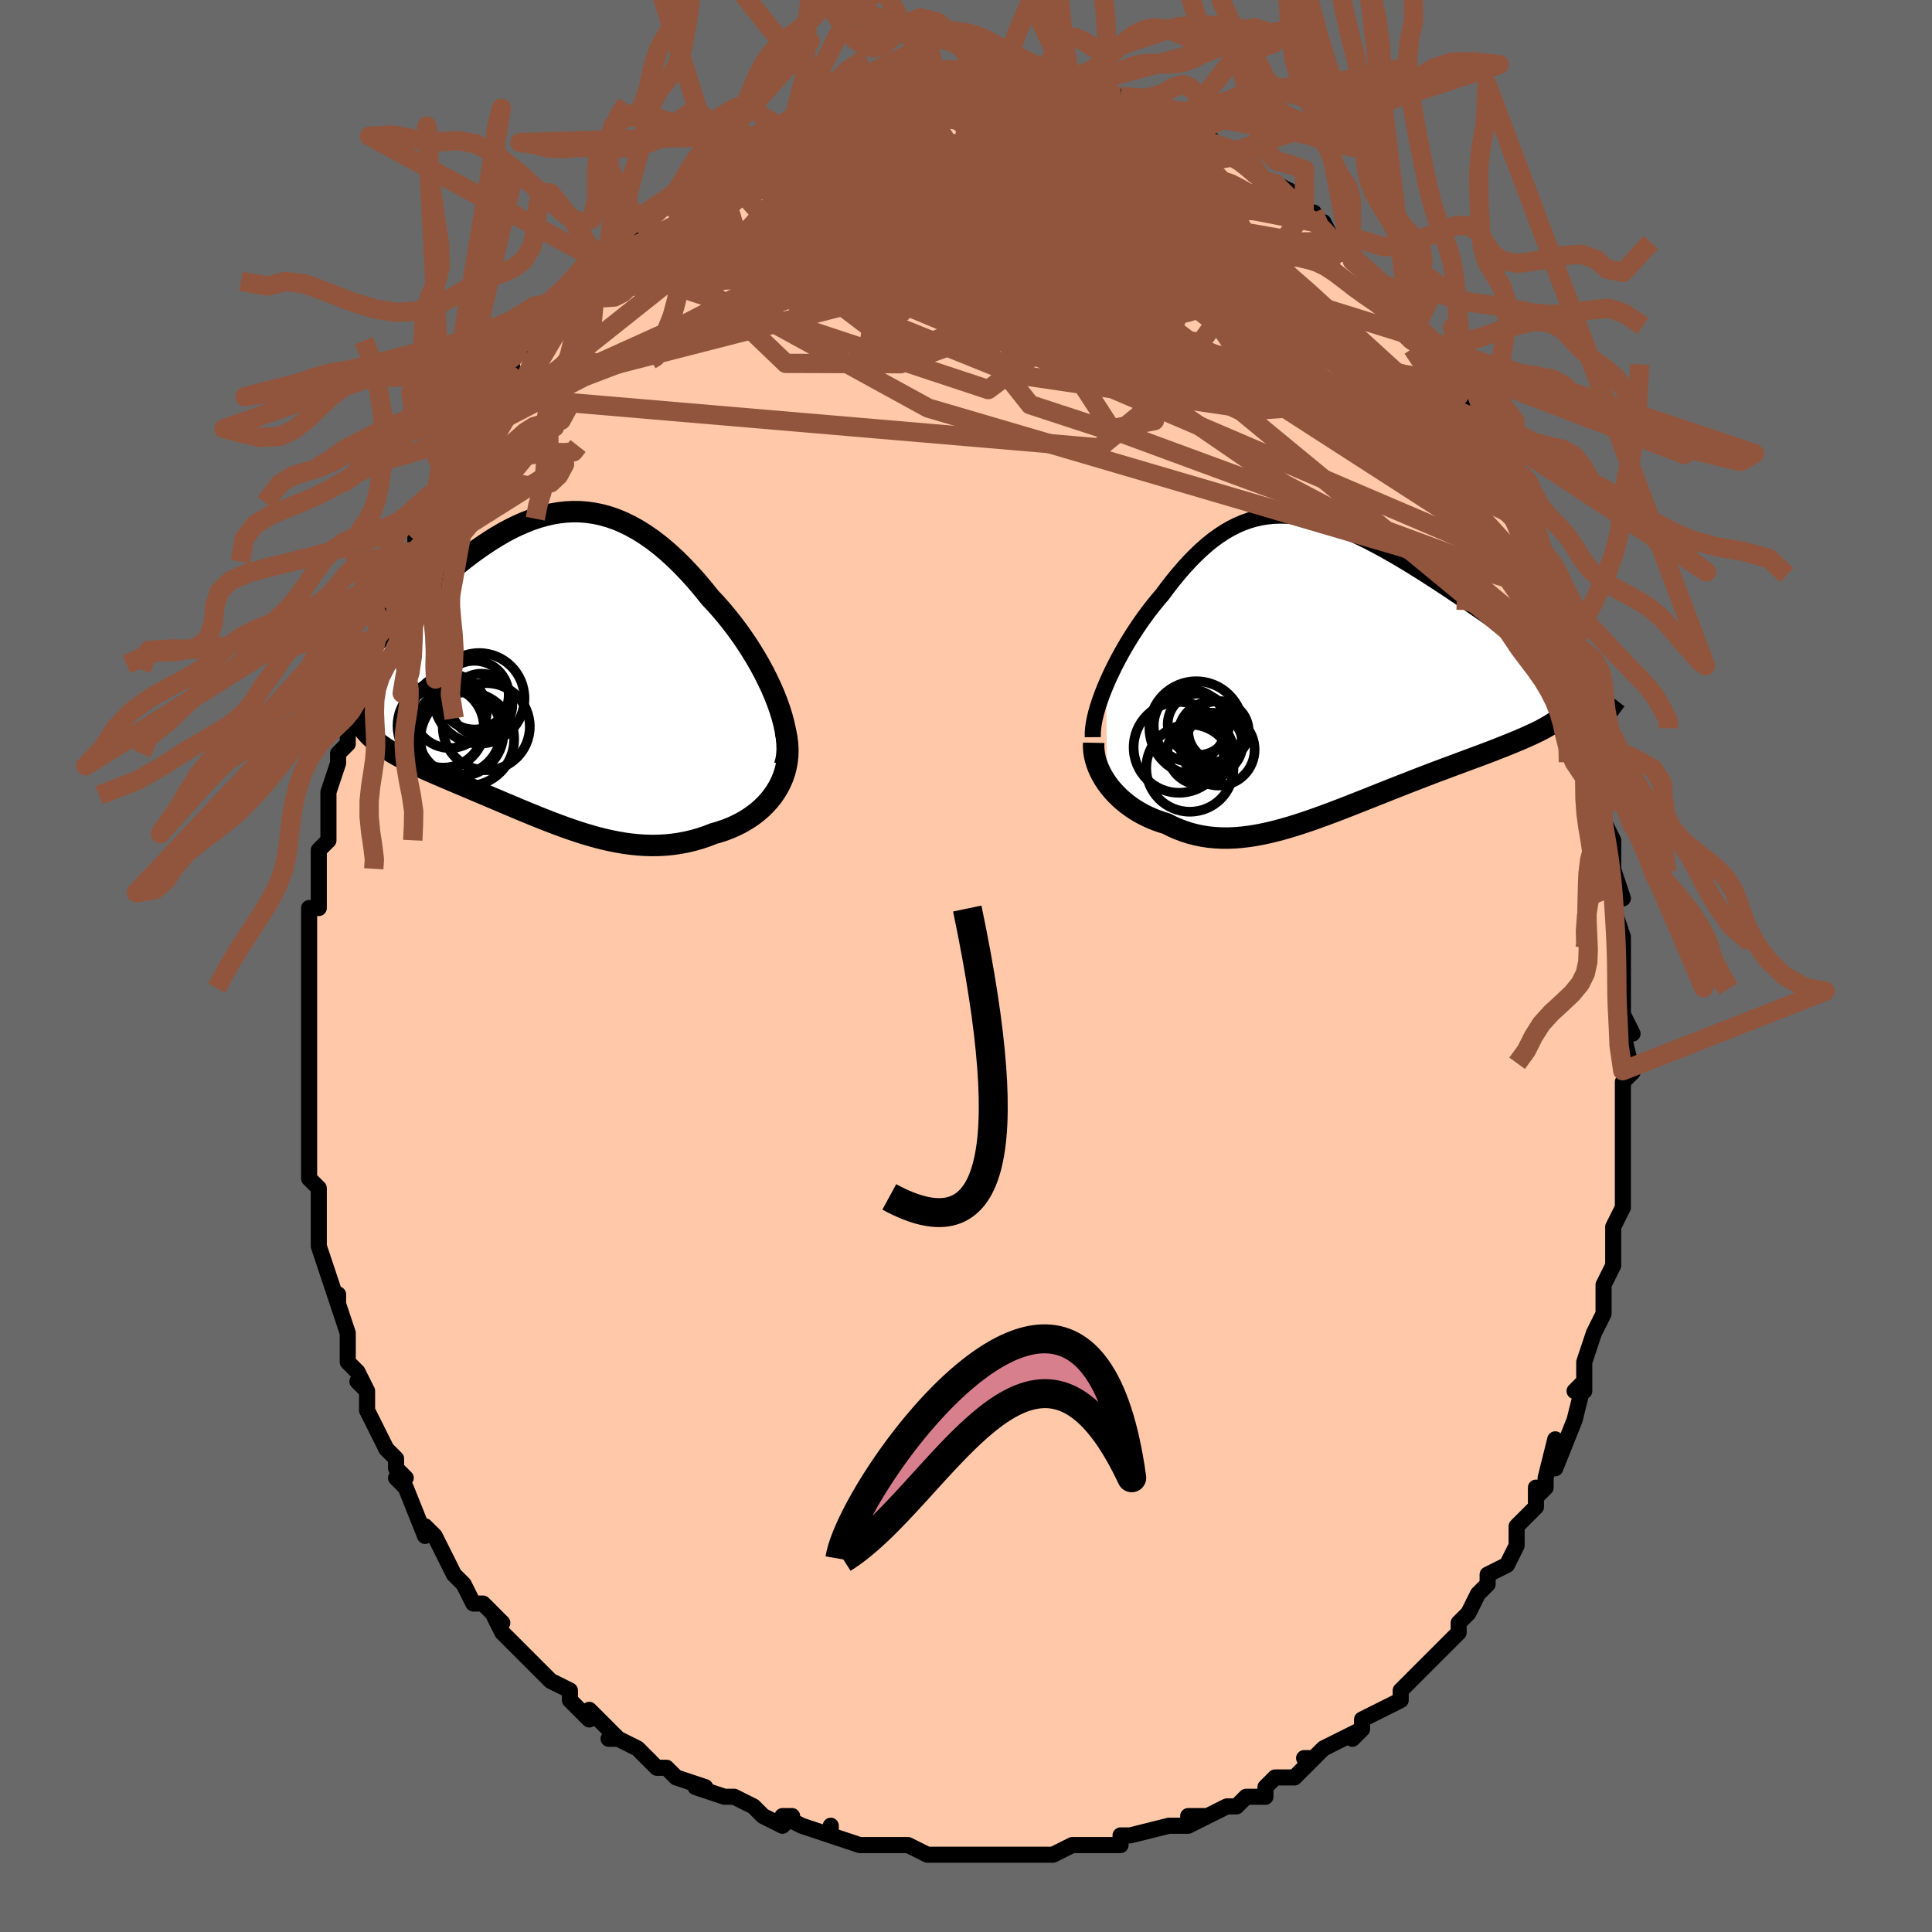 <svg viewBox="-100 -100 200 200" xmlns="http://www.w3.org/2000/svg" width="400" height="400" id="face-svg"><defs><clipPath id="leftEyeClipPath"><polyline points="24.795,3.347,24.496,2.588,24.166,1.823,23.806,1.056,23.42,0.29,23.008,-0.473,22.573,-1.23,22.116,-1.98,21.64,-2.719,21.144,-3.446,20.632,-4.159,20.104,-4.856,19.562,-5.536,19.006,-6.196,18.439,-6.836,17.861,-7.453,17.133,-8.358,16.399,-9.224,15.659,-10.047,14.915,-10.825,14.167,-11.556,13.416,-12.238,12.663,-12.87,11.909,-13.45,11.154,-13.978,10.399,-14.453,9.645,-14.875,8.891,-15.244,8.139,-15.56,7.388,-15.822,6.639,-16.033,5.892,-16.192,5.147,-16.3,4.405,-16.359,3.666,-16.37,2.929,-16.333,2.195,-16.252,1.465,-16.127,0.738,-15.96,0.015,-15.753,-0.705,-15.507,-1.421,-15.226,-2.132,-14.91,-2.84,-14.562,-3.542,-14.184,-4.24,-13.778,-4.933,-13.346,-5.621,-12.891,-6.303,-12.415,-6.979,-11.919,-7.649,-11.406,-8.313,-10.878,-8.97,-10.337,-9.619,-9.785,-10.261,-9.225,-10.895,-8.657,-11.521,-8.084,-12.138,-7.508,-12.746,-6.93,-13.345,-6.353,-13.933,-5.777,-14.511,-5.203,-15.078,-4.634,-15.634,-4.071,-16.178,-3.514,-16.71,-2.965,-17.231,-2.422,-17.744,-1.884,-18.247,-1.352,-18.741,-0.826,-19.225,-0.308,-19.7,0.204,-20.164,0.707,-20.618,1.202,-21.061,1.688,-21.493,2.165,-21.915,2.632,-22.325,3.09,-22.724,3.537,-23.112,3.975,-17.926,6.219,-17.723,6.465,-17.502,6.707,-17.263,6.944,-17.007,7.178,-16.734,7.408,-16.445,7.635,-16.138,7.859,-15.816,8.081,-15.477,8.301,-15.123,8.519,-14.754,8.736,-14.371,8.953,-13.973,9.169,-13.561,9.385,-13.135,9.6,-12.691,9.816,-12.231,10.031,-11.756,10.248,-11.266,10.466,-10.762,10.687,-10.244,10.91,-9.713,11.137,-9.171,11.368,-8.616,11.603,-8.051,11.842,-7.475,12.085,-6.89,12.332,-6.296,12.584,-5.693,12.839,-5.082,13.099,-4.463,13.361,-3.837,13.627,-3.205,13.895,-2.567,14.164,-1.923,14.435,-1.273,14.705,-0.618,14.975,0.041,15.243,0.705,15.507,1.373,15.768,2.045,16.023,2.721,16.271,3.401,16.512,4.084,16.742,4.771,16.962,5.461,17.168,6.154,17.361,6.85,17.537,7.549,17.696,8.25,17.836,8.955,17.955,9.662,18.052,10.371,18.124,11.083,18.171,11.796,18.191,12.511,18.182,13.228,18.144,13.945,18.074,14.662,17.972,15.38,17.837,16.096,17.668,16.81,17.465,17.521,17.226,18.228,16.952,18.779,16.795,19.321,16.616,19.852,16.414,20.371,16.19,20.877,15.944,21.368,15.674,21.844,15.381,22.303,15.065,22.743,14.725,23.163,14.362,23.561,13.976,23.935,13.566,24.284,13.133,24.604,12.678,24.895,12.2"></polyline></clipPath><clipPath id="rightEyeClipPath"><polyline points="-22.442,1.871,-22.162,1.234,-21.862,0.591,-21.543,-0.056,-21.208,-0.703,-20.857,-1.349,-20.491,-1.992,-20.111,-2.631,-19.718,-3.262,-19.313,-3.885,-18.896,-4.498,-18.47,-5.099,-18.033,-5.688,-17.588,-6.262,-17.134,-6.821,-16.671,-7.363,-16.097,-8.132,-15.52,-8.872,-14.938,-9.58,-14.353,-10.255,-13.765,-10.895,-13.174,-11.497,-12.579,-12.06,-11.981,-12.584,-11.378,-13.066,-10.772,-13.507,-10.161,-13.906,-9.545,-14.262,-8.924,-14.575,-8.298,-14.845,-7.666,-15.073,-7.028,-15.258,-6.384,-15.401,-5.733,-15.503,-5.075,-15.564,-4.411,-15.586,-3.739,-15.569,-3.061,-15.515,-2.375,-15.424,-1.682,-15.297,-0.982,-15.137,-0.275,-14.945,0.438,-14.722,1.158,-14.469,1.885,-14.189,2.616,-13.883,3.353,-13.552,4.095,-13.199,4.841,-12.825,5.591,-12.431,6.344,-12.02,7.098,-11.594,7.855,-11.154,8.611,-10.701,9.368,-10.238,10.123,-9.766,10.876,-9.287,11.626,-8.803,12.372,-8.314,13.113,-7.823,13.847,-7.331,14.574,-6.839,15.293,-6.349,16.002,-5.862,16.7,-5.379,17.387,-4.901,18.064,-4.427,18.734,-3.955,19.397,-3.487,20.051,-3.022,20.696,-2.562,21.332,-2.107,21.958,-1.657,22.574,-1.214,23.178,-0.776,23.772,-0.346,24.353,0.077,24.922,0.493,25.478,0.901,26.022,1.301,23.734,5.943,23.436,6.127,23.12,6.31,22.784,6.494,22.431,6.678,22.059,6.863,21.669,7.048,21.261,7.235,20.836,7.424,20.394,7.614,19.935,7.807,19.461,8.002,18.97,8.201,18.465,8.402,17.945,8.607,17.409,8.816,16.855,9.027,16.283,9.241,15.695,9.46,15.091,9.684,14.472,9.913,13.839,10.147,13.192,10.388,12.533,10.634,11.862,10.886,11.181,11.145,10.489,11.409,9.789,11.679,9.08,11.954,8.364,12.234,7.641,12.518,6.913,12.806,6.181,13.097,5.444,13.391,4.704,13.685,3.961,13.98,3.217,14.273,2.472,14.565,1.727,14.854,0.982,15.137,0.238,15.415,-0.504,15.686,-1.244,15.947,-1.982,16.198,-2.716,16.437,-3.447,16.662,-4.174,16.871,-4.896,17.064,-5.613,17.238,-6.325,17.391,-7.032,17.523,-7.733,17.63,-8.428,17.713,-9.117,17.769,-9.799,17.797,-10.474,17.795,-11.143,17.762,-11.804,17.698,-12.458,17.601,-13.104,17.471,-13.742,17.306,-14.371,17.107,-14.992,16.873,-15.604,16.605,-16.206,16.302,-16.712,16.147,-17.207,15.974,-17.692,15.781,-18.165,15.57,-18.625,15.341,-19.072,15.093,-19.506,14.828,-19.924,14.545,-20.327,14.245,-20.713,13.93,-21.082,13.598,-21.433,13.252,-21.763,12.892,-22.073,12.519,-22.362,12.134"></polyline></clipPath><filter id="fuzzy"><feTurbulence id="turbulence" baseFrequency="0.05" numOctaves="3" type="noise" result="noise"></feTurbulence><feDisplacementMap in="SourceGraphic" in2="noise" scale="2"></feDisplacementMap></filter><linearGradient id="rainbowGradient" x1="0%" y1="0%" x2="100%" y2="0%"><stop offset="0%" style="stop-color: rgb(167, 133, 106);  stop-opacity: 1"></stop><stop offset="50%" style="stop-color: rgb(185, 55, 55);  stop-opacity: 1"></stop><stop offset="100%" style="stop-color: rgb(220, 208, 186);  stop-opacity: 1"></stop></linearGradient></defs><title>That&#39;s an ugly face</title><desc>CREATED BY XUAN TANG, MORE INFO AT TXSTC55.GITHUB.IO</desc><rect x="-100" y="-100" width="100%" height="100%" opacity="1" fill="rgb(105, 105, 105)"></rect><polyline id="faceContour" points="68,2,68,2,68,2,68,4,68,5,69,7,68,7,69,11,68,12,68,14,68,14,68,16,68,19,68,17,68,21,68,23,68,24,68,25,67,27,67,28,67,27,67,31,66,33,66,35,66,34,66,36,65,38,65,38,64,41,64,43,63,44,64,44,64,43,63,47,63,47,61,52,61,49,60,53,60,54,59,55,59,54,59,56,57,58,57,60,57,60,56,62,54,63,54,64,53,65,53,65,52,67,51,68,51,69,50,70,49,71,48,72,47,73,47,73,46,74,45,75,45,76,43,77,41,78,41,79,40,80,41,79,37,81,36,82,35,82,36,82,35,83,34,84,32,84,31,85,31,86,29,86,28,87,27,87,25,88,23,88,25,88,23,89,22,89,21,89,21,89,17,90,16,90,16,91,15,91,12,91,12,91,11,91,9,92,8,92,7,92,5,92,5,92,3,92,3,92,2,92,-1,92,-1,92,-3,92,-4,92,-6,91,-7,91,-7,91,-10,91,-11,91,-11,91,-11,91,-14,90,-14,89,-14,90,-17,89,-19,88,-18,88,-19,89,-21,88,-22,87,-22,87,-24,86,-25,86,-28,85,-27,85,-30,84,-31,83,-31,83,-32,83,-33,82,-34,81,-36,80,-37,80,-36,80,-38,78,-39,77,-39,78,-41,76,-41,75,-43,74,-45,72,-45,72,-45,72,-46,71,-48,69,-49,67,-48,68,-50,66,-51,66,-52,64,-53,63,-52,64,-53,63,-54,61,-55,59,-56,58,-56,59,-58,54,-59,53,-58,53,-59,52,-59,51,-59,51,-60,50,-60,50,-62,46,-62,44,-63,43,-62,44,-63,42,-64,41,-64,40,-64,38,-65,35,-65,34,-65,35,-65,35,-66,32,-67,29,-67,27,-67,26,-67,24,-67,25,-67,24,-67,23,-68,22,-68,21,-68,18,-68,16,-68,15,-68,14,-68,10,-68,10,-68,9,-68,9,-68,6,-68,5,-68,4,-68,3,-68,2,-68,-1,-68,-1,-68,-3,-68,-6,-67,-6,-67,-7,-67,-8,-67,-11,-67,-11,-67,-12,-66,-13,-66,-15,-66,-17,-66,-18,-65,-21,-65,-22,-64,-23,-64,-26,-64,-25,-63,-26,-63,-26,-62,-30,-62,-31,-62,-30,-61,-33,-61,-34,-60,-36,-60,-37,-59,-40,-59,-39,-58,-42,-58,-42,-57,-43,-57,-44,-57,-45,-56,-46,-54,-50,-55,-48,-54,-51,-53,-51,-52,-54,-52,-54,-52,-54,-51,-55,-50,-57,-50,-57,-49,-59,-48,-60,-47,-61,-47,-61,-47,-63,-46,-64,-45,-65,-43,-68,-43,-67,-42,-68,-40,-70,-40,-70,-39,-72,-39,-72,-38,-73,-38,-73,-36,-74,-35,-75,-34,-77,-34,-77,-32,-78,-31,-79,-31,-79,-29,-81,-29,-81,-29,-81,-26,-83,-26,-83,-25,-83,-25,-84,-23,-85,-22,-86,-21,-86,-21,-86,-20,-87,-18,-87,-19,-87,-18,-87,-15,-89,-15,-89,-14,-89,-13,-90,-13,-89,-10,-90,-10,-91,-10,-90,-9,-91,-7,-91,-7,-91,-4,-92,-3,-92,-3,-92,-3,-92,-1,-92,1,-92,1,-92,1,-92,3,-92,5,-92,4,-92,6,-92,7,-92,8,-92,9,-91,9,-92,11,-91,12,-91,14,-90,15,-90,14,-90,15,-90,16,-90,16,-90,20,-89,19,-89,22,-88,22,-87,22,-88,23,-87,24,-86,25,-86,26,-85,27,-84,28,-84,29,-84,28,-84,30,-82,31,-81,32,-81,34,-80,35,-78,36,-78,37,-76,36,-77,37,-77,38,-75,38,-75,40,-74,40,-73,42,-71,44,-70,44,-69,44,-69,45,-68,46,-66,46,-65,47,-65,48,-63,48,-63,49,-62,50,-60,51,-58,51,-59,52,-57,53,-54,53,-56,54,-54,55,-52,56,-49,56,-49,56,-50,56,-48,58,-45,59,-42,58,-45,59,-41,59,-41,61,-38,60,-39,61,-35,61,-35,62,-33,62,-32,63,-30,63,-29,64,-28,64,-26,64,-26,65,-24,65,-22,65,-22,66,-17,66,-17,66,-15,66,-15,67,-13,67,-10,67,-9,68,-7,67,-10,67,-6,68,-3,68,-2,68,-2,68,2,68,2" fill="#ffc9a9" stroke="black" stroke-width="1.667" stroke-linejoin="round" filter="url(#fuzzy)"></polyline><g transform="translate(36.957 -31.04)"><polyline id="rightCountour" points="-22.442,1.871,-22.162,1.234,-21.862,0.591,-21.543,-0.056,-21.208,-0.703,-20.857,-1.349,-20.491,-1.992,-20.111,-2.631,-19.718,-3.262,-19.313,-3.885,-18.896,-4.498,-18.47,-5.099,-18.033,-5.688,-17.588,-6.262,-17.134,-6.821,-16.671,-7.363,-16.097,-8.132,-15.52,-8.872,-14.938,-9.58,-14.353,-10.255,-13.765,-10.895,-13.174,-11.497,-12.579,-12.06,-11.981,-12.584,-11.378,-13.066,-10.772,-13.507,-10.161,-13.906,-9.545,-14.262,-8.924,-14.575,-8.298,-14.845,-7.666,-15.073,-7.028,-15.258,-6.384,-15.401,-5.733,-15.503,-5.075,-15.564,-4.411,-15.586,-3.739,-15.569,-3.061,-15.515,-2.375,-15.424,-1.682,-15.297,-0.982,-15.137,-0.275,-14.945,0.438,-14.722,1.158,-14.469,1.885,-14.189,2.616,-13.883,3.353,-13.552,4.095,-13.199,4.841,-12.825,5.591,-12.431,6.344,-12.02,7.098,-11.594,7.855,-11.154,8.611,-10.701,9.368,-10.238,10.123,-9.766,10.876,-9.287,11.626,-8.803,12.372,-8.314,13.113,-7.823,13.847,-7.331,14.574,-6.839,15.293,-6.349,16.002,-5.862,16.7,-5.379,17.387,-4.901,18.064,-4.427,18.734,-3.955,19.397,-3.487,20.051,-3.022,20.696,-2.562,21.332,-2.107,21.958,-1.657,22.574,-1.214,23.178,-0.776,23.772,-0.346,24.353,0.077,24.922,0.493,25.478,0.901,26.022,1.301,23.734,5.943,23.436,6.127,23.12,6.31,22.784,6.494,22.431,6.678,22.059,6.863,21.669,7.048,21.261,7.235,20.836,7.424,20.394,7.614,19.935,7.807,19.461,8.002,18.97,8.201,18.465,8.402,17.945,8.607,17.409,8.816,16.855,9.027,16.283,9.241,15.695,9.46,15.091,9.684,14.472,9.913,13.839,10.147,13.192,10.388,12.533,10.634,11.862,10.886,11.181,11.145,10.489,11.409,9.789,11.679,9.08,11.954,8.364,12.234,7.641,12.518,6.913,12.806,6.181,13.097,5.444,13.391,4.704,13.685,3.961,13.98,3.217,14.273,2.472,14.565,1.727,14.854,0.982,15.137,0.238,15.415,-0.504,15.686,-1.244,15.947,-1.982,16.198,-2.716,16.437,-3.447,16.662,-4.174,16.871,-4.896,17.064,-5.613,17.238,-6.325,17.391,-7.032,17.523,-7.733,17.63,-8.428,17.713,-9.117,17.769,-9.799,17.797,-10.474,17.795,-11.143,17.762,-11.804,17.698,-12.458,17.601,-13.104,17.471,-13.742,17.306,-14.371,17.107,-14.992,16.873,-15.604,16.605,-16.206,16.302,-16.712,16.147,-17.207,15.974,-17.692,15.781,-18.165,15.57,-18.625,15.341,-19.072,15.093,-19.506,14.828,-19.924,14.545,-20.327,14.245,-20.713,13.93,-21.082,13.598,-21.433,13.252,-21.763,12.892,-22.073,12.519,-22.362,12.134" fill="white" stroke="white" stroke-width="0" stroke-linejoin="round" filter="url(#fuzzy)"></polyline></g><g transform="translate(-44.341 -30.667)"><polyline id="leftCountour" points="24.795,3.347,24.496,2.588,24.166,1.823,23.806,1.056,23.42,0.29,23.008,-0.473,22.573,-1.23,22.116,-1.98,21.64,-2.719,21.144,-3.446,20.632,-4.159,20.104,-4.856,19.562,-5.536,19.006,-6.196,18.439,-6.836,17.861,-7.453,17.133,-8.358,16.399,-9.224,15.659,-10.047,14.915,-10.825,14.167,-11.556,13.416,-12.238,12.663,-12.87,11.909,-13.45,11.154,-13.978,10.399,-14.453,9.645,-14.875,8.891,-15.244,8.139,-15.56,7.388,-15.822,6.639,-16.033,5.892,-16.192,5.147,-16.3,4.405,-16.359,3.666,-16.37,2.929,-16.333,2.195,-16.252,1.465,-16.127,0.738,-15.96,0.015,-15.753,-0.705,-15.507,-1.421,-15.226,-2.132,-14.91,-2.84,-14.562,-3.542,-14.184,-4.24,-13.778,-4.933,-13.346,-5.621,-12.891,-6.303,-12.415,-6.979,-11.919,-7.649,-11.406,-8.313,-10.878,-8.97,-10.337,-9.619,-9.785,-10.261,-9.225,-10.895,-8.657,-11.521,-8.084,-12.138,-7.508,-12.746,-6.93,-13.345,-6.353,-13.933,-5.777,-14.511,-5.203,-15.078,-4.634,-15.634,-4.071,-16.178,-3.514,-16.71,-2.965,-17.231,-2.422,-17.744,-1.884,-18.247,-1.352,-18.741,-0.826,-19.225,-0.308,-19.7,0.204,-20.164,0.707,-20.618,1.202,-21.061,1.688,-21.493,2.165,-21.915,2.632,-22.325,3.09,-22.724,3.537,-23.112,3.975,-17.926,6.219,-17.723,6.465,-17.502,6.707,-17.263,6.944,-17.007,7.178,-16.734,7.408,-16.445,7.635,-16.138,7.859,-15.816,8.081,-15.477,8.301,-15.123,8.519,-14.754,8.736,-14.371,8.953,-13.973,9.169,-13.561,9.385,-13.135,9.6,-12.691,9.816,-12.231,10.031,-11.756,10.248,-11.266,10.466,-10.762,10.687,-10.244,10.91,-9.713,11.137,-9.171,11.368,-8.616,11.603,-8.051,11.842,-7.475,12.085,-6.89,12.332,-6.296,12.584,-5.693,12.839,-5.082,13.099,-4.463,13.361,-3.837,13.627,-3.205,13.895,-2.567,14.164,-1.923,14.435,-1.273,14.705,-0.618,14.975,0.041,15.243,0.705,15.507,1.373,15.768,2.045,16.023,2.721,16.271,3.401,16.512,4.084,16.742,4.771,16.962,5.461,17.168,6.154,17.361,6.85,17.537,7.549,17.696,8.25,17.836,8.955,17.955,9.662,18.052,10.371,18.124,11.083,18.171,11.796,18.191,12.511,18.182,13.228,18.144,13.945,18.074,14.662,17.972,15.38,17.837,16.096,17.668,16.81,17.465,17.521,17.226,18.228,16.952,18.779,16.795,19.321,16.616,19.852,16.414,20.371,16.19,20.877,15.944,21.368,15.674,21.844,15.381,22.303,15.065,22.743,14.725,23.163,14.362,23.561,13.976,23.935,13.566,24.284,13.133,24.604,12.678,24.895,12.2" fill="white" stroke="white" stroke-width="0" stroke-linejoin="round" filter="url(#fuzzy)"></polyline></g><g transform="translate(36.957 -31.04)"><polyline id="rightUpper" points="-23.83,7.351,-23.834,6.922,-23.801,6.457,-23.733,5.961,-23.632,5.437,-23.5,4.887,-23.34,4.316,-23.152,3.726,-22.939,3.12,-22.702,2.501,-22.442,1.871,-22.162,1.234,-21.862,0.591,-21.543,-0.056,-21.208,-0.703,-20.857,-1.349,-20.491,-1.992,-20.111,-2.631,-19.718,-3.262,-19.313,-3.885,-18.896,-4.498,-18.47,-5.099,-18.033,-5.688,-17.588,-6.262,-17.134,-6.821,-16.671,-7.363,-16.097,-8.132,-15.52,-8.872,-14.938,-9.58,-14.353,-10.255,-13.765,-10.895,-13.174,-11.497,-12.579,-12.06,-11.981,-12.584,-11.378,-13.066,-10.772,-13.507,-10.161,-13.906,-9.545,-14.262,-8.924,-14.575,-8.298,-14.845,-7.666,-15.073,-7.028,-15.258,-6.384,-15.401,-5.733,-15.503,-5.075,-15.564,-4.411,-15.586,-3.739,-15.569,-3.061,-15.515,-2.375,-15.424,-1.682,-15.297,-0.982,-15.137,-0.275,-14.945,0.438,-14.722,1.158,-14.469,1.885,-14.189,2.616,-13.883,3.353,-13.552,4.095,-13.199,4.841,-12.825,5.591,-12.431,6.344,-12.02,7.098,-11.594,7.855,-11.154,8.611,-10.701,9.368,-10.238,10.123,-9.766,10.876,-9.287,11.626,-8.803,12.372,-8.314,13.113,-7.823,13.847,-7.331,14.574,-6.839,15.293,-6.349,16.002,-5.862,16.7,-5.379,17.387,-4.901,18.064,-4.427,18.734,-3.955,19.397,-3.487,20.051,-3.022,20.696,-2.562,21.332,-2.107,21.958,-1.657,22.574,-1.214,23.178,-0.776,23.772,-0.346,24.353,0.077,24.922,0.493,25.478,0.901,26.022,1.301,26.552,1.693,27.068,2.076,27.571,2.45,28.061,2.816,28.536,3.173,28.997,3.522,29.445,3.861,29.879,4.192,30.299,4.514,30.706,4.828" fill="none" stroke="black" stroke-width="1.667" stroke-linejoin="round" filter="url(#fuzzy)"></polyline><polyline id="rightLower" points="-23.74,7.934,-23.748,8.357,-23.719,8.785,-23.656,9.215,-23.558,9.645,-23.429,10.074,-23.27,10.499,-23.082,10.919,-22.867,11.332,-22.627,11.738,-22.362,12.134,-22.073,12.519,-21.763,12.892,-21.433,13.252,-21.082,13.598,-20.713,13.93,-20.327,14.245,-19.924,14.545,-19.506,14.828,-19.072,15.093,-18.625,15.341,-18.165,15.57,-17.692,15.781,-17.207,15.974,-16.712,16.147,-16.206,16.302,-15.604,16.605,-14.992,16.873,-14.371,17.107,-13.742,17.306,-13.104,17.471,-12.458,17.601,-11.804,17.698,-11.143,17.762,-10.474,17.795,-9.799,17.797,-9.117,17.769,-8.428,17.713,-7.733,17.63,-7.032,17.523,-6.325,17.391,-5.613,17.238,-4.896,17.064,-4.174,16.871,-3.447,16.662,-2.716,16.437,-1.982,16.198,-1.244,15.947,-0.504,15.686,0.238,15.415,0.982,15.137,1.727,14.854,2.472,14.565,3.217,14.273,3.961,13.98,4.704,13.685,5.444,13.391,6.181,13.097,6.913,12.806,7.641,12.518,8.364,12.234,9.08,11.954,9.789,11.679,10.489,11.409,11.181,11.145,11.862,10.886,12.533,10.634,13.192,10.388,13.839,10.147,14.472,9.913,15.091,9.684,15.695,9.46,16.283,9.241,16.855,9.027,17.409,8.816,17.945,8.607,18.465,8.402,18.97,8.201,19.461,8.002,19.935,7.807,20.394,7.614,20.836,7.424,21.261,7.235,21.669,7.048,22.059,6.863,22.431,6.678,22.784,6.494,23.12,6.31,23.436,6.127,23.734,5.943,24.012,5.759,24.272,5.574,24.512,5.388,24.734,5.201,24.936,5.013,25.12,4.823,25.285,4.631,25.432,4.438,25.561,4.243,25.673,4.046" fill="none" stroke="black" stroke-width="2.222" stroke-linejoin="round" filter="url(#fuzzy)"></polyline><!--[--><circle r="3.717" cx="-10.796" cy="8.644" stroke="black" fill="none" stroke-width="1" filter="url(#fuzzy)" clip-path="url(#rightEyeClipPath)"></circle><circle r="3.231" cx="-11.565" cy="8.046" stroke="black" fill="none" stroke-width="1" filter="url(#fuzzy)" clip-path="url(#rightEyeClipPath)"></circle><circle r="3.735" cx="-13.788" cy="6.137" stroke="black" fill="none" stroke-width="1" filter="url(#fuzzy)" clip-path="url(#rightEyeClipPath)"></circle><circle r="3.409" cx="-12.691" cy="8.866" stroke="black" fill="none" stroke-width="1" filter="url(#fuzzy)" clip-path="url(#rightEyeClipPath)"></circle><circle r="3.177" cx="-12.902" cy="6.02" stroke="black" fill="none" stroke-width="1" filter="url(#fuzzy)" clip-path="url(#rightEyeClipPath)"></circle><circle r="3.127" cx="-10.821" cy="6.733" stroke="black" fill="none" stroke-width="1" filter="url(#fuzzy)" clip-path="url(#rightEyeClipPath)"></circle><circle r="4.701" cx="-14.903" cy="8.407" stroke="black" fill="none" stroke-width="1" filter="url(#fuzzy)" clip-path="url(#rightEyeClipPath)"></circle><circle r="3.464" cx="-11.524" cy="7.121" stroke="black" fill="none" stroke-width="1" filter="url(#fuzzy)" clip-path="url(#rightEyeClipPath)"></circle><circle r="4.846" cx="-13.121" cy="6.411" stroke="black" fill="none" stroke-width="1" filter="url(#fuzzy)" clip-path="url(#rightEyeClipPath)"></circle><circle r="4.515" cx="-13.784" cy="10.555" stroke="black" fill="none" stroke-width="1" filter="url(#fuzzy)" clip-path="url(#rightEyeClipPath)"></circle><!--]--></g><g transform="translate(-44.341 -30.667)"><polyline id="leftUpper" points="25.564,9.907,25.708,9.393,25.796,8.837,25.83,8.242,25.813,7.613,25.748,6.954,25.638,6.269,25.485,5.563,25.292,4.838,25.062,4.098,24.795,3.347,24.496,2.588,24.166,1.823,23.806,1.056,23.42,0.29,23.008,-0.473,22.573,-1.23,22.116,-1.98,21.64,-2.719,21.144,-3.446,20.632,-4.159,20.104,-4.856,19.562,-5.536,19.006,-6.196,18.439,-6.836,17.861,-7.453,17.133,-8.358,16.399,-9.224,15.659,-10.047,14.915,-10.825,14.167,-11.556,13.416,-12.238,12.663,-12.87,11.909,-13.45,11.154,-13.978,10.399,-14.453,9.645,-14.875,8.891,-15.244,8.139,-15.56,7.388,-15.822,6.639,-16.033,5.892,-16.192,5.147,-16.3,4.405,-16.359,3.666,-16.37,2.929,-16.333,2.195,-16.252,1.465,-16.127,0.738,-15.96,0.015,-15.753,-0.705,-15.507,-1.421,-15.226,-2.132,-14.91,-2.84,-14.562,-3.542,-14.184,-4.24,-13.778,-4.933,-13.346,-5.621,-12.891,-6.303,-12.415,-6.979,-11.919,-7.649,-11.406,-8.313,-10.878,-8.97,-10.337,-9.619,-9.785,-10.261,-9.225,-10.895,-8.657,-11.521,-8.084,-12.138,-7.508,-12.746,-6.93,-13.345,-6.353,-13.933,-5.777,-14.511,-5.203,-15.078,-4.634,-15.634,-4.071,-16.178,-3.514,-16.71,-2.965,-17.231,-2.422,-17.744,-1.884,-18.247,-1.352,-18.741,-0.826,-19.225,-0.308,-19.7,0.204,-20.164,0.707,-20.618,1.202,-21.061,1.688,-21.493,2.165,-21.915,2.632,-22.325,3.09,-22.724,3.537,-23.112,3.975,-23.488,4.402,-23.852,4.818,-24.205,5.224,-24.546,5.619,-24.876,6.004,-25.195,6.378,-25.502,6.741,-25.797,7.094,-26.082,7.437,-26.356,7.77" fill="none" stroke="black" stroke-width="2.222" stroke-linejoin="round" filter="url(#fuzzy)"></polyline><polyline id="leftLower" points="25.632,6.312,25.777,6.979,25.866,7.632,25.901,8.269,25.886,8.889,25.823,9.49,25.716,10.073,25.567,10.636,25.379,11.178,25.154,11.7,24.895,12.2,24.604,12.678,24.284,13.133,23.935,13.566,23.561,13.976,23.163,14.362,22.743,14.725,22.303,15.065,21.844,15.381,21.368,15.674,20.877,15.944,20.371,16.19,19.852,16.414,19.321,16.616,18.779,16.795,18.228,16.952,17.521,17.226,16.81,17.465,16.096,17.668,15.38,17.837,14.662,17.972,13.945,18.074,13.228,18.144,12.511,18.182,11.796,18.191,11.083,18.171,10.371,18.124,9.662,18.052,8.955,17.955,8.25,17.836,7.549,17.696,6.85,17.537,6.154,17.361,5.461,17.168,4.771,16.962,4.084,16.742,3.401,16.512,2.721,16.271,2.045,16.023,1.373,15.768,0.705,15.507,0.041,15.243,-0.618,14.975,-1.273,14.705,-1.923,14.435,-2.567,14.164,-3.205,13.895,-3.837,13.627,-4.463,13.361,-5.082,13.099,-5.693,12.839,-6.296,12.584,-6.89,12.332,-7.475,12.085,-8.051,11.842,-8.616,11.603,-9.171,11.368,-9.713,11.137,-10.244,10.91,-10.762,10.687,-11.266,10.466,-11.756,10.248,-12.231,10.031,-12.691,9.816,-13.135,9.6,-13.561,9.385,-13.973,9.169,-14.371,8.953,-14.754,8.736,-15.123,8.519,-15.477,8.301,-15.816,8.081,-16.138,7.859,-16.445,7.635,-16.734,7.408,-17.007,7.178,-17.263,6.944,-17.502,6.707,-17.723,6.465,-17.926,6.219,-18.111,5.968,-18.279,5.712,-18.428,5.451,-18.56,5.185,-18.674,4.913,-18.77,4.636,-18.848,4.353,-18.909,4.064,-18.954,3.77,-18.981,3.47" fill="none" stroke="black" stroke-width="2.222" stroke-linejoin="round" filter="url(#fuzzy)"></polyline><!--[--><circle r="4.693" cx="-6.058" cy="2.962" stroke="black" fill="none" stroke-width="1" filter="url(#fuzzy)" clip-path="url(#leftEyeClipPath)"></circle><circle r="4.21" cx="-9.779" cy="5.924" stroke="black" fill="none" stroke-width="1" filter="url(#fuzzy)" clip-path="url(#leftEyeClipPath)"></circle><circle r="3.209" cx="-5.827" cy="3.617" stroke="black" fill="none" stroke-width="1" filter="url(#fuzzy)" clip-path="url(#leftEyeClipPath)"></circle><circle r="4.437" cx="-7.978" cy="6.554" stroke="black" fill="none" stroke-width="1" filter="url(#fuzzy)" clip-path="url(#leftEyeClipPath)"></circle><circle r="4.509" cx="-5.322" cy="5.889" stroke="black" fill="none" stroke-width="1" filter="url(#fuzzy)" clip-path="url(#leftEyeClipPath)"></circle><circle r="4.502" cx="-8.301" cy="6.376" stroke="black" fill="none" stroke-width="1" filter="url(#fuzzy)" clip-path="url(#leftEyeClipPath)"></circle><circle r="4.532" cx="-9.978" cy="5.801" stroke="black" fill="none" stroke-width="1" filter="url(#fuzzy)" clip-path="url(#leftEyeClipPath)"></circle><circle r="4.852" cx="-7.285" cy="7.184" stroke="black" fill="none" stroke-width="1" filter="url(#fuzzy)" clip-path="url(#leftEyeClipPath)"></circle><circle r="3.822" cx="-9.09" cy="4.286" stroke="black" fill="none" stroke-width="1" filter="url(#fuzzy)" clip-path="url(#leftEyeClipPath)"></circle><circle r="3.558" cx="-6.553" cy="2.627" stroke="black" fill="none" stroke-width="1" filter="url(#fuzzy)" clip-path="url(#leftEyeClipPath)"></circle><!--]--></g><g id="hairs"><!--[--><polyline points="47,-65,17.593,-74.175,6.082,-70.594,2.03,-63.921,6.637,-58.107,14.541,-55.518,19.507,-56.456,19.14,-59.715,14.936,-63.849,9.989,-67.942,6.738,-71.634,5.915,-74.847,6.768,-77.599,7.928,-79.966,8.232,-82.021,7.216,-83.668,5.318,-84.515,3.655,-84.078,3.017,-82.346,2.279,-80.211,-1.36,-78.972,-4.591,-79.433,23,-87" fill="none" stroke="rgb(145, 85, 61)" stroke-width="2" stroke-linejoin="round" filter="url(#fuzzy)"></polyline><polyline points="-40,-70,-1.326,-72.586,8.872,-67.296,8.968,-66.95,8.494,-69.261,7.68,-71.405,5.086,-72.854,0.747,-74.158,-4.13,-75.659,-8.334,-77.157,-11.2,-78.231,-12.277,-78.695,-10.746,-78.765,-5.483,-78.726,4.084,-78.223,17.12,-75.835,31.562,-69.69,44.962,-59.365,54.434,-48.815,55,-52" fill="none" stroke="rgb(145, 85, 61)" stroke-width="2" stroke-linejoin="round" filter="url(#fuzzy)"></polyline><polyline points="16,-90,19.611,-82.83,7.382,-84.231,-0.098,-85.938,0.002,-86.787,4.767,-86.672,11.527,-85.343,18.639,-82.861,24.442,-80.032,27.177,-78.003,26.295,-77.158,23.395,-76.423,20.513,-74.429,15.468,-72.791,-0.313,-77.5,-25,-84" fill="none" stroke="rgb(145, 85, 61)" stroke-width="2" stroke-linejoin="round" filter="url(#fuzzy)"></polyline><polyline points="1,-92,19.969,-79.86,15.351,-76.828,8.759,-73.653,5.056,-70.968,4.585,-69.82,6.035,-70.354,7.497,-71.995,8.097,-73.583,8.761,-73.791,11.361,-71.843,17.031,-68.025,25.073,-63.604,33.208,-60.188,38.852,-58.941,40.406,-60.151,37.636,-63.363,31.114,-67.893,21.498,-73.187,9.879,-78.51,0.027,-82.009,2.388,-80.588,40,-74" fill="none" stroke="rgb(145, 85, 61)" stroke-width="2" stroke-linejoin="round" filter="url(#fuzzy)"></polyline><polyline points="62,-32,53.556,-39.031,32.915,-49.904,14.306,-62.662,5.108,-71.66,4.647,-74.807,9.327,-73.875,15.417,-72.115,20.281,-71.936,22.753,-73.944,22.784,-77.283,20.62,-80.566,16.259,-82.706,10.004,-83.267,4.206,-82.353,4.165,-80.628,12.315,-80.777,5,-92" fill="none" stroke="rgb(145, 85, 61)" stroke-width="2" stroke-linejoin="round" filter="url(#fuzzy)"></polyline><polyline points="-10,-90,31.993,-57.896,36.377,-59.623,28.733,-69.377,19.606,-75.929,13.192,-76.756,11.584,-73.347,14.652,-68.608,19.963,-65.206,24.3,-64.531,25.668,-66.437,24.235,-69.718,21.73,-72.901,19.947,-74.904,19.496,-75.316,19.567,-74.394,18.672,-73.002,15.695,-72.528,10.421,-74.353,3.056,-78.503,-7.173,-82.164,-22.458,-80.172,-42,-68" fill="none" stroke="rgb(145, 85, 61)" stroke-width="2" stroke-linejoin="round" filter="url(#fuzzy)"></polyline><polyline points="29,-84,-11.982,-76.904,-27.302,-71.907,-25.687,-72.611,-15.626,-75.195,-2.429,-76.94,10.732,-77.018,21.837,-75.52,29.552,-73.018,32.817,-70.576,30.676,-69.473,22.747,-70.414,10.192,-72.81,-3.673,-75.022,-14.069,-75.738,-17.013,-75.256,-12.006,-74.863,-0.327,-74.485,38,-75" fill="none" stroke="rgb(145, 85, 61)" stroke-width="2" stroke-linejoin="round" filter="url(#fuzzy)"></polyline><polyline points="26,-85,-8.043,-74.274,-6.362,-75.628,-0.743,-76.782,5.177,-77.162,11.687,-77.344,17.103,-77.871,19.494,-79.192,18.548,-81.314,15.537,-83.71,12.208,-85.603,9.831,-86.333,8.898,-85.563,9.177,-83.353,9.726,-80.208,9.024,-77.013,5.809,-74.645,0.767,-73.211,-2.361,-71.474,0.932,-67.948,7.076,-66.068,-21,-86" fill="none" stroke="rgb(145, 85, 61)" stroke-width="2" stroke-linejoin="round" filter="url(#fuzzy)"></polyline><polyline points="-1,-92,-3.365,-87.482,-1.287,-84.265,-0.061,-80.906,3.251,-77.124,6.547,-73.717,7.489,-71.253,6.827,-69.667,6.456,-68.659,6.542,-68.038,5.849,-67.665,4.708,-67.364,6.359,-67.17,13.379,-67.506,21.513,-68.451,17.241,-69.898,-26,-83" fill="none" stroke="rgb(145, 85, 61)" stroke-width="2" stroke-linejoin="round" filter="url(#fuzzy)"></polyline><polyline points="58,-45,48.363,-57.967,35.362,-69.831,27.592,-76.598,25.214,-78.689,24.627,-78.12,23.515,-76.298,21.685,-73.732,19.634,-70.814,17.464,-68.355,14.995,-67.256,12.284,-67.837,9.655,-69.608,7.308,-71.732,5.239,-73.665,3.682,-75.23,3.319,-76.019,4.453,-74.922,5.984,-70.809,6.362,-64.594,3.297,-61.968,-34,-77" fill="none" stroke="rgb(145, 85, 61)" stroke-width="2" stroke-linejoin="round" filter="url(#fuzzy)"></polyline><polyline points="35,-78,32.048,-73.98,17.696,-70.002,1.97,-68.787,-8.818,-69.44,-12.735,-71.157,-10.143,-73.405,-3.122,-75.679,5.375,-77.718,12.658,-79.557,17.04,-81.205,17.799,-82.313,14.605,-82.271,7.301,-80.644,-3.037,-77.607,-12.081,-74.329,-12.342,-73.468,-1.792,-78.838,-10,-91" fill="none" stroke="rgb(145, 85, 61)" stroke-width="2" stroke-linejoin="round" filter="url(#fuzzy)"></polyline><polyline points="16,-90,-7.54,-80.319,2.681,-75.068,16.298,-72.951,23.721,-73.869,25.263,-75.703,22.547,-76.677,16.486,-76.208,8.184,-74.594,-0.662,-72.507,-8.544,-70.655,-14.829,-69.627,-19.28,-69.88,-21.073,-71.756,-19.129,-75.357,-14.303,-80.11,-10.304,-84.383,-7.532,-86.657,12,-91" fill="none" stroke="rgb(145, 85, 61)" stroke-width="2" stroke-linejoin="round" filter="url(#fuzzy)"></polyline><polyline points="15,-90,-6.095,-87.471,-7.174,-87.856,-4.367,-87.509,-4.806,-85.474,-8.728,-81.524,-12.266,-76.084,-11.997,-70.234,-8.197,-65.407,-4.599,-62.875,-5.102,-63.267,-10.227,-66.33,-16.373,-70.981,-18.491,-75.574,-13.61,-78.318,-2.658,-78.161,6,-76.948,-21,-86" fill="none" stroke="rgb(145, 85, 61)" stroke-width="2" stroke-linejoin="round" filter="url(#fuzzy)"></polyline><polyline points="19,-89,28.713,-79.043,21.797,-76.882,12.741,-77.376,10.558,-76.626,13.333,-74.665,14.935,-73.171,11.568,-73.207,3.883,-74.622,-4.708,-76.549,-10.825,-77.987,-12.656,-78.144,-9.742,-76.746,-2.452,-74.372,7.179,-72.469,13.79,-72.795,10.365,-76.437,-1.517,-82.841,7,-92" fill="none" stroke="rgb(145, 85, 61)" stroke-width="2" stroke-linejoin="round" filter="url(#fuzzy)"></polyline><polyline points="-31,-79,-5.087,-83.46,13.648,-81.464,23.164,-78.786,24.918,-78.16,21.737,-79.325,17.746,-80.049,16.438,-78.322,18.556,-73.91,21.522,-68.529,21.101,-64.846,14.614,-64.914,3.666,-68.957,-5.955,-75.193,-7.922,-80.651,0.141,-81.713,17.965,-72.606,59,-41" fill="none" stroke="rgb(145, 85, 61)" stroke-width="2" stroke-linejoin="round" filter="url(#fuzzy)"></polyline><polyline points="-3,-92,-3.666,-90.044,-0.398,-87.175,8.295,-83.619,15.484,-79.94,17.19,-76.885,13.395,-74.585,5.961,-72.928,-3.047,-71.94,-11.943,-71.691,-19.458,-72.103,-24.743,-72.937,-27.443,-73.907,-27.717,-74.748,-26.126,-75.238,-23.375,-75.241,-19.99,-74.81,-16.002,-74.166,-10.736,-73.453,-2.871,-72.422,8.84,-70.571,23.799,-68.126,37.969,-65.963,53,-54" fill="none" stroke="rgb(145, 85, 61)" stroke-width="2" stroke-linejoin="round" filter="url(#fuzzy)"></polyline><polyline points="54,-54,32.99,-61.854,3.23,-67.858,-14.352,-70.344,-18.492,-71.281,-14.504,-71.285,-7.307,-70.624,0.467,-69.72,7.724,-69.018,13.809,-68.794,17.926,-69.107,19.051,-69.871,16.269,-70.982,9.467,-72.38,-0.083,-73.986,-9.944,-75.555,-17.76,-76.571,-22.614,-76.248,-24.743,-73.636,-22.214,-67.791,-3.918,-57.758,60,-39" fill="none" stroke="rgb(145, 85, 61)" stroke-width="2" stroke-linejoin="round" filter="url(#fuzzy)"></polyline><polyline points="29,-84,31.08,-80.754,27.119,-78.117,13.894,-77.441,-2.367,-77.106,-15.86,-76.373,-23.884,-75.42,-25.848,-74.808,-22.153,-75.019,-14.001,-76.149,-3.493,-77.861,6.705,-79.622,14.17,-80.987,17.508,-81.715,16.707,-81.671,13.091,-80.768,9.058,-79.184,7.464,-77.778,10.191,-78.03,16.447,-80.635,23.286,-83.474,26,-85" fill="none" stroke="rgb(145, 85, 61)" stroke-width="2" stroke-linejoin="round" filter="url(#fuzzy)"></polyline><polyline points="56,-49,13.93,-68.286,13.68,-74.381,18.019,-75.743,19.349,-76.479,18.691,-77.095,18.049,-76.622,18.22,-74.392,18.716,-70.939,18.511,-67.747,16.758,-66.322,13.147,-67.378,8.015,-70.597,2.264,-74.906,-2.995,-78.992,-7.017,-81.825,-9.739,-83.089,-11.347,-83.412,-11.277,-84.17,-7.681,-86.564,1.248,-89.791,16,-90" fill="none" stroke="rgb(145, 85, 61)" stroke-width="2" stroke-linejoin="round" filter="url(#fuzzy)"></polyline><polyline points="1,-92,8.545,-81.176,-0.226,-80.46,-5.4,-81.629,-6.404,-81.584,-5.514,-80.506,-4.66,-79.129,-4.234,-77.809,-3.54,-76.806,-2.225,-76.525,-1.055,-77.269,-1.377,-78.884,-3.967,-80.741,-8.415,-82.102,-13.413,-82.542,-17.411,-82.077,-18.838,-80.927,-15.796,-79.158,-6.071,-76.566,10.805,-73.161,26.923,-71.74,14,-90" fill="none" stroke="rgb(145, 85, 61)" stroke-width="2" stroke-linejoin="round" filter="url(#fuzzy)"></polyline><polyline points="-22,-86,1.246,-83.318,22.377,-76.333,32.396,-72.101,31.58,-71.672,23.22,-73.662,11.943,-76.286,2.137,-78.474,-3.493,-79.955,-4.501,-80.821,-2.254,-81.145,1.153,-80.873,3.985,-79.858,5.52,-77.919,6.036,-74.967,6.253,-71.27,6.622,-67.757,6.933,-66.021,6.461,-67.662,4.274,-73.002,-0.945,-79.913,-11.836,-84.039,-29,-81" fill="none" stroke="rgb(145, 85, 61)" stroke-width="2" stroke-linejoin="round" filter="url(#fuzzy)"></polyline><polyline points="-43,-68,-4.918,-79.118,6.259,-82.424,10.974,-82.119,14.261,-80.604,16.734,-79.021,18.049,-77.963,18.057,-77.668,16.698,-78.113,13.9,-79.131,9.894,-80.525,5.464,-82.107,1.643,-83.67,-0.938,-84.889,-2.392,-85.223,-3.048,-83.892,-2.404,-80.025,1.476,-73.186,11.011,-64.575,25.722,-58.835,35.944,-64.57,22,-87" fill="none" stroke="rgb(145, 85, 61)" stroke-width="2" stroke-linejoin="round" filter="url(#fuzzy)"></polyline><polyline points="-21,-86,-31.865,-72.636,-18.552,-72.711,1.851,-74.328,18.996,-73.125,29.572,-69.758,33.524,-66.964,32.25,-66.909,28.002,-69.871,23.164,-74.418,19.451,-78.264,17.235,-79.063,14.369,-75.537,4.865,-69.588,-16.973,-68.164,-31,-79" fill="none" stroke="rgb(145, 85, 61)" stroke-width="2" stroke-linejoin="round" filter="url(#fuzzy)"></polyline><polyline points="51,-59,30.136,-57.547,5.481,-61.181,-2.063,-65.648,0.831,-70.625,6.251,-74.915,10.446,-77.552,12.401,-78.38,12.336,-77.712,11.202,-75.969,10.347,-73.653,10.856,-71.458,12.808,-70.194,15.017,-70.532,15.572,-72.719,12.969,-76.423,7.174,-80.751,-0.164,-84.44,-6.702,-86.169,-10.782,-84.698,-10.594,-78.519,2.516,-65.163,59,-41" fill="none" stroke="rgb(145, 85, 61)" stroke-width="2" stroke-linejoin="round" filter="url(#fuzzy)"></polyline><polyline points="63,-30,44.831,-56.628,32.668,-67.381,24.379,-72.213,18.588,-75.743,15.298,-77.91,14.089,-78.242,14.266,-77.128,15.337,-75.148,17.176,-72.468,19.607,-69.269,21.663,-66.707,21.793,-66.962,20.077,-71.421,20.028,-78.308,23.696,-83.509,22,-87" fill="none" stroke="rgb(145, 85, 61)" stroke-width="2" stroke-linejoin="round" filter="url(#fuzzy)"></polyline><polyline points="-50,-57,-17.208,-71.829,-6.458,-75.146,6.614,-75.183,19.379,-73.755,27.934,-72.596,31.757,-72.104,31.903,-71.443,28.991,-69.884,23.109,-67.707,15.079,-66.022,7.364,-65.952,3.266,-67.889,4.816,-71.273,11.209,-74.913,19.498,-77.416,27.336,-76.802,36.907,-67.681,61,-35" fill="none" stroke="rgb(145, 85, 61)" stroke-width="2" stroke-linejoin="round" filter="url(#fuzzy)"></polyline><polyline points="52,-57,9.495,-74.754,-13.131,-76.146,-16.97,-74.303,-8.661,-73.073,3.972,-72.842,15.264,-73.121,22.104,-73.831,23.346,-75.25,19.782,-77.038,14.033,-77.719,9.243,-75.687,7.516,-71.024,11.337,-65.515,28.504,-57.43,63,-29" fill="none" stroke="rgb(145, 85, 61)" stroke-width="2" stroke-linejoin="round" filter="url(#fuzzy)"></polyline><polyline points="54,-54,14.936,-76.511,4.611,-80.937,6.702,-79.304,11.349,-78.795,14.067,-80.751,14.566,-83.527,14.258,-85.345,14.377,-85.538,15.108,-84.52,15.548,-83.186,14.396,-82.238,11.209,-81.662,7.6,-80.508,7.237,-77.095,13.216,-69.99,21.783,-60.163,13.774,-53.637,-49,-59" fill="none" stroke="rgb(145, 85, 61)" stroke-width="2" stroke-linejoin="round" filter="url(#fuzzy)"></polyline><polyline points="-38,-73,2.3,-59.673,7.05,-63.213,9.138,-69.004,7.895,-74.183,3.372,-78.357,-1.567,-80.693,-4.622,-80.488,-5.253,-78.264,-4.138,-75.917,-2.31,-75.62,-0.321,-78.263,2.165,-82.71,5.341,-86.749,6.847,-89.07,1.716,-90.157,-10,-90" fill="none" stroke="rgb(145, 85, 61)" stroke-width="2" stroke-linejoin="round" filter="url(#fuzzy)"></polyline><polyline points="23,-87,-6.176,-78.961,-7.579,-82.208,-6.298,-84.912,-2.753,-84.384,4.143,-80.845,12.518,-75.856,19.598,-71.287,24.158,-68.213,26.839,-66.567,28.759,-65.825,30.198,-65.898,30.534,-67.295,29.129,-70.442,25.96,-74.895,21.281,-79.266,14.69,-81.888,4.737,-81.641,-9.446,-78.713,-22.215,-76.607,-9,-91" fill="none" stroke="rgb(145, 85, 61)" stroke-width="2" stroke-linejoin="round" filter="url(#fuzzy)"></polyline><polyline points="14,-90,17.624,-70.54,-0.688,-70.577,-12.889,-73.263,-18.311,-74.83,-18.482,-75.698,-13.864,-76.623,-5.975,-77.653,2.419,-78.513,9.096,-79.072,13.691,-79.381,17.024,-79.522,19.334,-79.516,19.47,-79.225,15.765,-78.308,6.958,-77.112,-6.665,-79.171,-7,-91" fill="none" stroke="rgb(145, 85, 61)" stroke-width="2" stroke-linejoin="round" filter="url(#fuzzy)"></polyline><polyline points="29,-84,17.555,-86.427,14.642,-84.339,11.377,-80.626,11.302,-75.648,13.913,-70.664,14.682,-67.621,10.612,-67.503,3.074,-69.469,-3.874,-71.497,-7.2,-71.809,-7.214,-70.092,-6.544,-67.857,-6.634,-67.672,-5.604,-71.404,-2.049,-78.443,-3.217,-85.532,-18,-87" fill="none" stroke="rgb(145, 85, 61)" stroke-width="2" stroke-linejoin="round" filter="url(#fuzzy)"></polyline><polyline points="-51,-55,-10.56,-76.14,4.062,-82.316,8.137,-83.65,5.083,-83.297,0.439,-81.519,-0.215,-78.655,4.797,-75.98,12.485,-75.029,17.723,-76.381,16.737,-78.937,9.217,-80.418,-1.564,-78.969,-10.348,-74.859,-16.463,-69.793,-50,-57" fill="none" stroke="rgb(145, 85, 61)" stroke-width="2" stroke-linejoin="round" filter="url(#fuzzy)"></polyline><polyline points="-52,-54,-27.934,-73.131,-4.36,-74.749,15.371,-70.73,25.956,-68.502,28.248,-69.103,26.535,-70.3,24.855,-70.019,25.2,-67.793,27.445,-64.524,30.169,-61.552,31.671,-59.79,30.68,-59.394,26.581,-60.002,19.368,-61.275,9.671,-63.242,-1.062,-66.192,-10.673,-70.217,-17.036,-74.883,-19.133,-79.329,-17.423,-82.691,-12.864,-84.185,-4.928,-82.056,11.992,-71.29,59,-41" fill="none" stroke="rgb(145, 85, 61)" stroke-width="2" stroke-linejoin="round" filter="url(#fuzzy)"></polyline><polyline points="26,-85,19.263,-77.536,28.52,-70.004,33.453,-68.36,31.492,-69.165,22.865,-71.193,9.984,-74.118,-2.966,-77.185,-12.175,-79.431,-16.059,-80.202,-15.288,-79.275,-10.994,-76.641,-2.304,-72.134,14.287,-65.154,38.588,-56.524,49,-62" fill="none" stroke="rgb(145, 85, 61)" stroke-width="2" stroke-linejoin="round" filter="url(#fuzzy)"></polyline><polyline points="40,-74,0.001,-69.779,-4.103,-71.749,-0.499,-68.975,7.461,-63.88,16.15,-60.771,22.031,-60.943,23.639,-63.122,21.274,-65.524,16.102,-67.057,9.623,-67.392,3.267,-66.642,-2.03,-65.21,-5.999,-63.769,-8.735,-63.113,-10.155,-63.781,-9.804,-65.706,-7.349,-68.163,-3.322,-70.117,0.673,-70.786,2.561,-70.223,0.318,-69.719,-7.659,-71.336,-17.234,-76.449,-1,-92" fill="none" stroke="rgb(145, 85, 61)" stroke-width="2" stroke-linejoin="round" filter="url(#fuzzy)"></polyline><polyline points="36,-77,5.59,-82.864,2.681,-85.729,5.671,-84.724,9.283,-82.154,11.831,-80.382,12.548,-79.878,10.819,-79.687,6.272,-78.864,-0.377,-77.326,-6.891,-75.767,-10.463,-75.025,-9.611,-75.478,-5.21,-76.717,0.894,-77.531,9.086,-76.135,22.972,-70.648,43.163,-59.708,58,-45" fill="none" stroke="rgb(145, 85, 61)" stroke-width="2" stroke-linejoin="round" filter="url(#fuzzy)"></polyline><polyline points="-49,-59,2.354,-72.164,16.801,-78.125,18.955,-79.533,14.987,-79.51,7.042,-79.329,-1.85,-79.267,-8.401,-79.619,-10.822,-80.658,-9.556,-82.261,-6.567,-83.87,-3.805,-84.875,-1.951,-85.117,-0.459,-85.126,0.977,-85.764,0.896,-87.233,-3.583,-88.015,-15.067,-84.667,-39,-72" fill="none" stroke="rgb(145, 85, 61)" stroke-width="2" stroke-linejoin="round" filter="url(#fuzzy)"></polyline><polyline points="61,-38,46.115,-54.403,24.705,-69.302,10.93,-78.008,6.973,-81.175,9.231,-80.499,13.533,-77.989,16.899,-75.312,17.645,-73.401,15.219,-72.555,10.222,-72.71,4.355,-73.596,-0.094,-74.808,-1.21,-75.925,1.575,-76.653,7.058,-76.888,12.765,-76.661,16.354,-76.1,17.327,-75.452,17.911,-75.059,21.737,-74.994,29.995,-74.566,37.946,-73.336,36,-78" fill="none" stroke="rgb(145, 85, 61)" stroke-width="2" stroke-linejoin="round" filter="url(#fuzzy)"></polyline><polyline points="-15,-89,5.184,-88.024,14.015,-86.566,14.95,-85.573,12.63,-83.717,9.202,-81.232,5.973,-79.053,4.391,-77.651,5.303,-76.902,8.064,-76.524,10.854,-76.329,11.887,-76.108,10.279,-75.528,5.964,-74.388,-0.677,-73.073,-8.578,-72.626,-15.502,-74.027,-18.763,-77.013,-16.649,-79.555,-5.06,-79.48,35,-78" fill="none" stroke="rgb(145, 85, 61)" stroke-width="2" stroke-linejoin="round" filter="url(#fuzzy)"></polyline><polyline points="-9,-91,-27.31,-70.691,-18.655,-62.384,-6.759,-62.349,0.241,-64.855,3.82,-66.789,5.794,-67.907,6.59,-68.673,6.537,-69.23,6.284,-69.757,6.272,-70.585,6.624,-71.259,7.568,-69.843,9.312,-64.439,15.075,-55.544,60,-39" fill="none" stroke="rgb(145, 85, 61)" stroke-width="2" stroke-linejoin="round" filter="url(#fuzzy)"></polyline><polyline points="59,-41,55.41,-49.24,53.071,-53.377,49.051,-56.784,42.447,-60.95,34.593,-66.066,27.716,-71.023,22.83,-74.564,19.083,-76.263,14.884,-76.503,9.416,-75.882,3.199,-74.807,-2.554,-73.577,-6.961,-72.65,-9.9,-72.671,-11.537,-74.077,-11.54,-76.569,-8.856,-78.952,-2.518,-79.624,6.834,-77.548,15.681,-73.168,18.744,-68.462,18.21,-64.537,54,-54" fill="none" stroke="rgb(145, 85, 61)" stroke-width="2" stroke-linejoin="round" filter="url(#fuzzy)"></polyline><polyline points="-1,-92,-2.271,-92.198,-2.978,-92.446,-3.785,-93.093,-4.906,-94.59,-6.278,-96.968,-7.728,-99.704,-9.098,-102.077,-10.318,-103.627,-11.412,-104.368,-12.463,-104.651,-13.546,-104.868,-14.689,-105.235,-15.891,-105.761,-17.16,-106.399,-18.545,-107.2,-20.102,-108.346,-21.805,-110.024,-23.466,-112.247,-24.896,-114.587,-26.745,-116.342,-27.215,-111.451,-25.8,-112.072,-24.539,-111.857,-23.253,-110.91,-21.762,-109.501,-20.139,-107.845,-18.514,-105.974,-16.953,-103.844,-15.463,-101.524,-14.049,-99.256,-12.741,-97.343,-11.572,-95.989,-10.538,-95.233,-9.576,-95.023,-8.588,-95.336,-7.483,-96.217,-6.198,-97.579,-4.68,-98.164,-3,-92,-3,-92,-4.384,-91.716,-5.863,-91.304,-7.129,-90.908,-8.187,-90.484,-9.091,-90.032,-9.92,-89.593,-10.747,-89.205,-11.605,-88.871,-12.489,-88.556,-13.389,-88.213,-14.3,-87.801,-15.228,-87.306,-16.162,-86.742,-17.071,-86.136,-17.91,-85.515,-18.664,-84.894,-19.361,-84.295,-20.025,-83.775,-20.637,-83.444,-21.322,-83.348" fill="none" stroke="rgb(145, 85, 61)" stroke-width="2" stroke-linejoin="round" filter="url(#fuzzy)"></polyline><polyline points="-4,-92,-6.027,-91.428,-7.323,-91.115,-8.369,-90.882,-9.268,-90.658,-10.105,-90.413,-10.949,-90.144,-11.829,-89.863,-12.739,-89.574,-13.671,-89.268,-14.62,-88.932,-15.584,-88.562,-16.55,-88.171,-17.494,-87.783,-18.396,-87.42,-19.248,-87.086,-20.062,-86.768,-20.863,-86.439,-21.687,-86.064,-22.567,-85.603,-23.514,-85.021,-24.475,-84.33,-25.325,-83.665,-26.116,-83.37,-18.163,-74.381,-17.624,-76.611,-17.118,-78.099,-16.557,-79.069,-15.844,-79.915,-15.028,-80.803,-14.199,-81.692,-13.407,-82.554,-12.656,-83.505,-11.934,-84.732,-11.241,-86.291,-10.589,-87.972,-9.985,-89.385,-9.356,-90.271,-8.475,-90.746,-7,-91,-7,-91,-8.481,-90.637,-9.389,-90.287,-10.117,-89.884,-10.887,-89.401,-11.723,-88.852,-12.587,-88.264,-13.462,-87.676,-14.355,-87.112,-15.27,-86.566,-16.185,-86.012,-17.068,-85.441,-17.897,-84.877,-18.675,-84.36,-19.423,-83.909,-20.165,-83.484,-20.919,-82.988,-21.697,-82.307,-22.502,-81.374,-23.286,-80.241,-23.957,-79.145,-24.628,-78.621" fill="none" stroke="rgb(145, 85, 61)" stroke-width="2" stroke-linejoin="round" filter="url(#fuzzy)"></polyline><polyline points="66,-15,65.828,-16.553,65.077,-18.088,63.961,-19.621,62.975,-21.089,62.35,-22.503,61.999,-23.852,61.722,-25.116,61.376,-26.302,60.919,-27.439,60.355,-28.552,59.692,-29.649,58.935,-30.724,58.122,-31.786,57.32,-32.858,56.579,-33.954,55.862,-35.038,55.034,-36.029,53.97,-36.853,52.751,-37.491,51.792,-37.826,51.771,-36.854" fill="none" stroke="rgb(145, 85, 61)" stroke-width="2" stroke-linejoin="round" filter="url(#fuzzy)"></polyline><polyline points="-10,-91,-11.129,-93.478,-12.252,-92.718,-13.217,-91.733,-14.196,-91.423,-15.326,-91.909,-16.634,-93.022,-18.054,-94.514,-19.495,-96.172,-20.905,-97.877,-22.286,-99.602,-23.668,-101.337,-25.07,-102.991,-26.477,-104.332,-27.842,-105.059,-29.123,-105.029,-30.325,-104.576,-31.561,-104.676,-32.998,-106.508,-34.493,-110.112,-21.77,-69.497,-21.844,-72.166,-21.472,-73.935,-20.902,-75.533,-20.302,-76.97,-19.699,-78.082,-19.091,-78.922,-18.492,-79.707,-17.904,-80.598,-17.297,-81.609,-16.622,-82.686,-15.866,-83.82,-15.072,-85.049,-14.314,-86.376,-13.621,-87.687,-12.908,-88.756,-11.915,-89.397,-10,-90,-18,-87,-16.705,-92.159,-16.436,-97.821,-16.002,-101.103,-15.217,-102.171,-14.163,-101.792,-13.002,-100.809,-11.872,-99.978,-10.829,-99.763,-9.83,-100.284,-8.792,-101.475,-7.666,-103.304,-6.483,-105.822,-5.348,-108.972,-4.391,-112.373,-3.649,-115.411,-2.874,-117.806,-1.302,-119.799,-18,-87,-19.572,-87.07,-20.807,-87.77,-21.927,-88.666,-22.975,-89.059,-23.964,-88.817,-24.913,-88.226,-25.85,-87.617,-26.817,-87.177,-27.863,-86.969,-29.017,-87.009,-30.255,-87.269,-31.502,-87.625,-32.68,-87.856,-33.786,-87.858,-34.934,-87.983,-36.5,-88.969" fill="none" stroke="rgb(145, 85, 61)" stroke-width="2" stroke-linejoin="round" filter="url(#fuzzy)"></polyline><polyline points="57.052,10.068,58.004,8.758,58.748,7.273,59.565,5.985,60.587,4.857,61.71,3.826,62.753,2.839,63.575,1.835,64.111,0.761,64.368,-0.42,64.416,-1.712,64.359,-3.089,64.296,-4.491,64.282,-5.849,64.309,-7.116,64.341,-8.316,64.389,-9.554,64.558,-10.957,64.975,-12.551,65.55,-14.164,65.913,-15.549,66,-17" fill="none" stroke="rgb(145, 85, 61)" stroke-width="2" stroke-linejoin="round" filter="url(#fuzzy)"></polyline><polyline points="66,-17,65.768,-18.256,65.426,-20.207,65.12,-21.98,64.837,-23.525,64.557,-24.908,64.267,-26.194,63.959,-27.437,63.623,-28.682,63.257,-29.952,62.864,-31.259,62.452,-32.599,62.038,-33.966,61.636,-35.357,61.255,-36.764,60.882,-38.175,60.48,-39.591,60.001,-41.068,59.441,-42.826,58.769,-45.597,-21,-86,-19.944,-86.674,-19.08,-87.098,-18.301,-87.62,-17.428,-88.235,-16.457,-88.814,-15.462,-89.291,-14.493,-89.696,-13.562,-90.104,-12.661,-90.571,-11.786,-91.107,-10.933,-91.679,-10.087,-92.244,-9.208,-92.782,-8.244,-93.3,-7.161,-93.813,-5.974,-94.324,-4.785,-94.818,-3.791,-95.285,-3.232,-95.715,-3.128,-95.928" fill="none" stroke="rgb(145, 85, 61)" stroke-width="2" stroke-linejoin="round" filter="url(#fuzzy)"></polyline><polyline points="-32.658,-62.737,-32.154,-63.041,-31.628,-64.438,-31.003,-65.805,-30.425,-67.228,-29.978,-68.891,-29.621,-70.727,-29.265,-72.524,-28.843,-74.112,-28.332,-75.449,-27.745,-76.597,-27.103,-77.658,-26.432,-78.71,-25.751,-79.782,-25.066,-80.853,-24.354,-81.879,-23.576,-82.84,-22.726,-83.778,-21.898,-84.757,-21.267,-85.649,-21,-86,-46.17,-85.237,-44.761,-85.077,-43.221,-84.659,-41.663,-84.608,-40.138,-84.726,-38.637,-84.767,-37.171,-84.711,-35.778,-84.674,-34.495,-84.76,-33.336,-85,-32.293,-85.397,-31.349,-85.974,-30.468,-86.749,-29.585,-87.62,-28.627,-88.281,-27.588,-88.33,-26.536,-87.495,-25,-84" fill="none" stroke="rgb(145, 85, 61)" stroke-width="2" stroke-linejoin="round" filter="url(#fuzzy)"></polyline><polyline points="-2.508,-76.915,-3.757,-77.772,-5.109,-78.674,-6.293,-79.439,-7.31,-80.102,-8.184,-80.49,-8.965,-80.501,-9.723,-80.26,-10.515,-80.018,-11.375,-79.998,-12.31,-80.291,-13.317,-80.839,-14.371,-81.501,-15.436,-82.12,-16.47,-82.596,-17.444,-82.914,-18.358,-83.129,-19.239,-83.321,-20.127,-83.55,-21.06,-83.806,-22.074,-83.98,-23.185,-83.908,-24.318,-83.557,-25,-83,-29,-81,-29.145,-80.904,-29.655,-80.437,-30.412,-79.823,-31.296,-79.201,-32.24,-78.58,-33.203,-77.913,-34.158,-77.162,-35.102,-76.334,-36.035,-75.483,-36.947,-74.679,-37.808,-73.963,-38.589,-73.319,-39.284,-72.685,-39.933,-71.991,-40.623,-71.192,-41.47,-70.28,-42.573,-69.255,-43.771,-68.201" fill="none" stroke="rgb(145, 85, 61)" stroke-width="2" stroke-linejoin="round" filter="url(#fuzzy)"></polyline><polyline points="66,-17,68.225,-17.059,68.382,-16.082,68.836,-14.859,69.62,-13.488,70.323,-12.05,70.818,-10.678,71.267,-9.439,71.904,-8.259,72.859,-6.987,74.081,-5.524,75.365,-3.906,76.489,-2.238,77.424,-0.54,78.348,1.213,79.002,2.324" fill="none" stroke="rgb(145, 85, 61)" stroke-width="2" stroke-linejoin="round" filter="url(#fuzzy)"></polyline><polyline points="-29,-81,-28.826,-81.221,-28.159,-81.87,-27.294,-82.703,-26.442,-83.556,-25.639,-84.454,-24.866,-85.475,-24.115,-86.659,-23.403,-87.998,-22.744,-89.444,-22.128,-90.917,-21.519,-92.313,-20.867,-93.538,-20.125,-94.561,-19.27,-95.422,-18.309,-96.198,-17.288,-96.95,-16.287,-97.737,-15.38,-98.686,-14.555,-99.997,-13.552,-101.697,-11.491,-103.421" fill="none" stroke="rgb(145, 85, 61)" stroke-width="2" stroke-linejoin="round" filter="url(#fuzzy)"></polyline><polyline points="-31,-79,-30.539,-79.571,-29.823,-80.461,-29.166,-81.522,-28.498,-82.685,-27.76,-83.771,-26.954,-84.659,-26.104,-85.371,-25.228,-86.028,-24.353,-86.765,-23.517,-87.663,-22.753,-88.716,-22.059,-89.827,-21.399,-90.847,-20.729,-91.651,-20.038,-92.232,-19.288,-92.777,-18.213,-93.687,-16.131,-95.713,-32,-78,-31.24,-78.732,-30.52,-79.44,-29.769,-80.146,-28.984,-80.803,-28.146,-81.419,-27.268,-82.009,-26.382,-82.587,-25.506,-83.168,-24.634,-83.763,-23.751,-84.367,-22.864,-84.951,-21.995,-85.477,-21.167,-85.92,-20.378,-86.282,-19.628,-86.571,-18.966,-86.771,-18.494,-86.856,-17.971,-86.859,-34,-77,-37.992,-84.732,-38.225,-82.483,-38.226,-79.31,-38.717,-77.361,-39.767,-76.889,-41.374,-77.729,-43.489,-79.549,-45.944,-81.814,-48.443,-83.851,-50.689,-85.098,-52.577,-85.438,-54.335,-85.333,-56.45,-85.479,-59.225,-86.018,-61.744,-85.905,-38,-73,-36.607,-74.366,-35.795,-76.157,-35.306,-78.235,-34.876,-80.3,-34.384,-82.215,-33.869,-84.089,-33.39,-86.028,-32.922,-87.938,-32.365,-89.584,-31.646,-90.841,-30.808,-91.888,-29.993,-93.15,-29.34,-95.022,-28.867,-97.584,-28.447,-100.494,-27.903,-103.155,-27.163,-105.052,-26.335,-106.106,-25.666,-107.1,-25.371,-110.364" fill="none" stroke="rgb(145, 85, 61)" stroke-width="2" stroke-linejoin="round" filter="url(#fuzzy)"></polyline><polyline points="-38,-73,-40.543,-76.925,-43.014,-80.023,-44.039,-80.095,-44.333,-78.5,-44.511,-76.398,-44.935,-74.487,-45.757,-73.086,-46.943,-72.192,-48.329,-71.6,-49.725,-71.074,-51.012,-70.482,-52.181,-69.822,-53.302,-69.16,-54.465,-68.562,-55.753,-68.071,-57.242,-67.743,-59.012,-67.679,-61.132,-67.999,-63.584,-68.75,-66.179,-69.774,-68.573,-70.648,-70.503,-70.853,-72.291,-70.385,-75.048,-70.879" fill="none" stroke="rgb(145, 85, 61)" stroke-width="2" stroke-linejoin="round" filter="url(#fuzzy)"></polyline><polyline points="-28.562,-111.651,-28.782,-106.106,-29.233,-102.189,-29.682,-99.323,-30.323,-97.469,-31.13,-96.164,-31.891,-94.745,-32.458,-92.868,-32.907,-90.761,-33.48,-89.009,-34.366,-88.036,-35.499,-87.654,-36.526,-87.021,-37.027,-85.158,-36.89,-81.791,-36.588,-77.888,-36.919,-74.995,-38,-73" fill="none" stroke="rgb(145, 85, 61)" stroke-width="2" stroke-linejoin="round" filter="url(#fuzzy)"></polyline><polyline points="-38,-73,-38.349,-71.628,-38.925,-70.95,-39.59,-70.201,-40.337,-69.318,-41.14,-68.351,-41.952,-67.309,-42.746,-66.17,-43.514,-64.934,-44.249,-63.642,-44.918,-62.363,-45.483,-61.159,-45.952,-60.061,-46.403,-59.055,-46.947,-58.044,-47.643,-56.842,-48.476,-55.263,-38,-73,-38.407,-71.751,-38.525,-70.292,-38.523,-68.427,-38.691,-66.611,-39.186,-65.192,-39.95,-64.158,-40.819,-63.253,-41.648,-62.227,-42.356,-60.995,-42.892,-59.609,-43.202,-58.15,-43.269,-56.667,-43.195,-55.197,-43.173,-53.726,-43.317,-52.157" fill="none" stroke="rgb(145, 85, 61)" stroke-width="2" stroke-linejoin="round" filter="url(#fuzzy)"></polyline><polyline points="-44.587,-46.301,-44.3,-47.782,-43.908,-49.038,-43.656,-50.385,-43.529,-51.895,-43.507,-53.515,-43.518,-55.123,-43.452,-56.616,-43.21,-57.955,-42.76,-59.179,-42.164,-60.399,-41.552,-61.747,-41.037,-63.295,-40.623,-64.982,-40.218,-66.661,-39.767,-68.24,-39.368,-69.777,-39.132,-71.245,-39,-72,-24.307,-77.596,-25.12,-77.555,-26.262,-77.26,-27.259,-77.036,-28.141,-76.776,-29.015,-76.46,-29.944,-76.132,-30.941,-75.82,-31.987,-75.507,-33.052,-75.142,-34.111,-74.668,-35.154,-74.071,-36.175,-73.416,-37.147,-72.831,-38.013,-72.423,-38.686,-72.162,-39,-72" fill="none" stroke="rgb(145, 85, 61)" stroke-width="2" stroke-linejoin="round" filter="url(#fuzzy)"></polyline><polyline points="-42,-68,-43.501,-68.541,-44.695,-68.307,-45.884,-67.531,-47.15,-66.787,-48.408,-66.225,-49.547,-65.716,-50.526,-65.101,-51.411,-64.345,-52.33,-63.553,-53.395,-62.866,-54.643,-62.378,-56.04,-62.092,-57.528,-61.962,-59.075,-61.92,-60.687,-61.901,-62.381,-61.838,-64.138,-61.669,-65.887,-61.356,-67.57,-60.891,-69.292,-60.247,-71.485,-59.387,-74.653,-58.937,-43,-67,-41.627,-67.743,-40.525,-68.707,-39.503,-69.232,-38.444,-69.294,-37.379,-69.183,-36.395,-69.253,-35.529,-69.7,-34.74,-70.472,-33.945,-71.356,-33.074,-72.137,-32.113,-72.718,-31.099,-73.143,-30.099,-73.536,-29.171,-74.002,-28.327,-74.548,-27.518,-75.069,-26.65,-75.398,-25.628,-75.421,-24.448,-75.154,-23.306,-74.753,-22.473,-74.611,-76.811,-55.622,-73.11,-54.711,-71.029,-54.822,-69.512,-55.559,-68.177,-56.61,-66.962,-57.769,-65.806,-58.882,-64.591,-59.816,-63.217,-60.472,-61.668,-60.822,-60.015,-60.934,-58.377,-60.958,-56.863,-61.068,-55.54,-61.393,-54.404,-61.963,-53.394,-62.7,-52.407,-63.441,-51.337,-64.004,-50.132,-64.292,-48.824,-64.384,-47.496,-64.528,-46.172,-65.006,-44.758,-66.053,-43,-68,-45,-65,-46.14,-64.357,-47.148,-63.782,-48.082,-63.322,-49.006,-62.875,-49.851,-62.222,-50.598,-61.314,-51.316,-60.294,-52.092,-59.344,-52.951,-58.557,-53.863,-57.918,-54.784,-57.346,-55.697,-56.749,-56.615,-56.065,-57.569,-55.29,-58.605,-54.481,-59.772,-53.703,-61.087,-52.916,-62.437,-51.917,-63.565,-50.631,-64.624,-49.885" fill="none" stroke="rgb(145, 85, 61)" stroke-width="2" stroke-linejoin="round" filter="url(#fuzzy)"></polyline><polyline points="-46,-64,-46.787,-63.09,-47.55,-62.528,-48.505,-62.252,-49.63,-61.998,-50.866,-61.676,-52.129,-61.281,-53.287,-60.763,-54.201,-60.046,-54.836,-59.139,-55.315,-58.183,-55.892,-57.356,-56.815,-56.72,-58.196,-56.157,-59.926,-55.416,-61.735,-53.877,-47,-61,-47.719,-61.157,-49.221,-61.383,-50.594,-61.128,-51.592,-60.37,-52.385,-59.426,-53.166,-58.567,-54.022,-57.899,-54.986,-57.406,-56.091,-57.021,-57.343,-56.661,-58.68,-56.236,-60.011,-55.687,-61.33,-55.024,-62.769,-54.295,-64.378,-53.453,-65.817,-52.388,-67.033,-51.745" fill="none" stroke="rgb(145, 85, 61)" stroke-width="2" stroke-linejoin="round" filter="url(#fuzzy)"></polyline><polyline points="-72.531,-47.944,-71.051,-49.884,-69.765,-50.711,-68.35,-51.156,-66.872,-51.605,-65.446,-52.246,-64.062,-53.028,-62.662,-53.81,-61.246,-54.526,-59.886,-55.213,-58.681,-55.948,-57.687,-56.772,-56.896,-57.668,-56.245,-58.598,-55.636,-59.528,-54.959,-60.42,-54.086,-61.186,-52.877,-61.675,-51.279,-61.791,-49.538,-61.709,-48.18,-61.743,-47,-61" fill="none" stroke="rgb(145, 85, 61)" stroke-width="2" stroke-linejoin="round" filter="url(#fuzzy)"></polyline><polyline points="-56.123,-44.308,-55.211,-45.885,-54.48,-47.387,-53.92,-48.588,-53.39,-49.709,-52.86,-50.832,-52.36,-51.923,-51.904,-52.932,-51.473,-53.866,-51.029,-54.782,-50.54,-55.739,-49.993,-56.761,-49.381,-57.831,-48.697,-58.902,-47.968,-59.894,-47.312,-60.668,-47,-61" fill="none" stroke="rgb(145, 85, 61)" stroke-width="2" stroke-linejoin="round" filter="url(#fuzzy)"></polyline><polyline points="-75.112,-41.866,-74.714,-44.213,-73.578,-45.714,-71.97,-46.669,-70.314,-47.374,-68.786,-47.991,-67.403,-48.589,-66.125,-49.21,-64.901,-49.89,-63.673,-50.628,-62.374,-51.368,-60.951,-52.025,-59.405,-52.549,-57.821,-52.98,-56.353,-53.438,-55.156,-54.043,-54.31,-54.851,-53.784,-55.836,-53.443,-56.934,-53.052,-58.019,-52.261,-58.766,-50.727,-58.757,-49,-59,-50,-57,-49.525,-55.581,-49.242,-53.76,-49.413,-52.52,-49.951,-51.753,-50.624,-51.058,-51.233,-50.17,-51.682,-49.017,-51.977,-47.658,-52.188,-46.195,-52.384,-44.725,-52.601,-43.318,-52.837,-42.008,-53.068,-40.793,-53.258,-39.634,-53.368,-38.463,-53.362,-37.208,-53.249,-35.831,-53.094,-34.346,-53.004,-32.814,-53.062,-31.298,-53.253,-29.795,-53.381,-28.128,-52.981,-25.636" fill="none" stroke="rgb(145, 85, 61)" stroke-width="2" stroke-linejoin="round" filter="url(#fuzzy)"></polyline><polyline points="-50,-57,-50.863,-55.489,-51.442,-54.522,-51.847,-53.672,-52.215,-52.688,-52.607,-51.538,-53.043,-50.298,-53.532,-49.043,-54.072,-47.804,-54.632,-46.58,-55.163,-45.368,-55.622,-44.171,-55.996,-43.002,-56.299,-41.86,-56.557,-40.722,-56.782,-39.55,-56.973,-38.294,-57.114,-36.917,-57.198,-35.402,-57.241,-33.767,-57.314,-32.064,-57.578,-30.311,-58.363,-28.24,-48.097,-88.794,-48.676,-86.501,-48.67,-83.606,-48.755,-80.848,-48.848,-78.185,-49.03,-75.697,-49.395,-73.483,-49.851,-71.478,-50.169,-69.491,-50.191,-67.389,-49.995,-65.247,-49.9,-63.334,-50.271,-61.935,-51.179,-61.066,-51.883,-60.076,-50,-57,-54.912,-29.707,-54.969,-30.977,-54.934,-32.509,-54.996,-34.135,-55.159,-35.755,-55.305,-37.262,-55.336,-38.606,-55.242,-39.81,-55.067,-40.953,-54.853,-42.118,-54.603,-43.353,-54.306,-44.657,-53.946,-45.99,-53.506,-47.281,-52.949,-48.453,-52.229,-49.451,-51.364,-50.265,-50.506,-50.942,-49.904,-51.573,-49.789,-52.417,-51,-55" fill="none" stroke="rgb(145, 85, 61)" stroke-width="2" stroke-linejoin="round" filter="url(#fuzzy)"></polyline><polyline points="81.246,-2.39,79.223,-4.111,77.73,-6.236,76.752,-7.907,76.084,-9.146,75.501,-10.286,74.816,-11.546,73.877,-12.923,72.641,-14.297,71.211,-15.576,69.763,-16.779,68.428,-18.028,67.231,-19.446,66.175,-21.021,65.379,-22.541,65,-24,65,-24,65.017,-22.388,65.143,-20.649,65.342,-18.864,65.569,-17.236,65.809,-15.75,66.058,-14.321,66.302,-12.902,66.524,-11.505,66.71,-10.158,66.857,-8.858,66.974,-7.566,67.072,-6.23,67.162,-4.83,67.243,-3.383,67.308,-1.943,67.349,-0.565,67.367,0.716,67.374,1.899,67.386,3.023,67.422,4.153,67.482,5.349,67.545,6.656,67.608,8.23,67.988,10.839,88.933,2.616,86.851,2.227,84.68,0.987,82.992,-0.661,81.702,-2.443,80.785,-4.272,80.145,-6.053,79.55,-7.669,78.721,-9.071,77.495,-10.32,75.941,-11.539,74.342,-12.835,73.068,-14.248,72.375,-15.763,72.209,-17.34,72.071,-18.921,71.135,-20.409,68.866,-21.673,66.09,-22.701,65,-24" fill="none" stroke="rgb(145, 85, 61)" stroke-width="2" stroke-linejoin="round" filter="url(#fuzzy)"></polyline><polyline points="-53,-51,-52.454,-52.975,-52.298,-54.105,-52.198,-55.172,-52.155,-56.541,-52.253,-58.314,-52.435,-60.341,-52.522,-62.325,-52.357,-64.006,-51.917,-65.319,-51.308,-66.412,-50.676,-67.546,-50.112,-68.946,-49.621,-70.688,-49.153,-72.663,-48.681,-74.676,-48.239,-76.673,-47.796,-78.971,-46.814,-81.925,-54,-51,-55.546,-54.223,-57.206,-57.652,-57.483,-59.331,-57.055,-60.223,-56.565,-61.215,-56.28,-62.648,-56.193,-64.471,-56.132,-66.41,-55.9,-68.152,-55.421,-69.549,-54.834,-70.777,-54.435,-72.312,-54.492,-74.689,-55.011,-78.116,-55.592,-82.1,-55.645,-85.376,-55.807,-86.955,-54,-51,-54.646,-49.449,-55.435,-48.602,-56.425,-47.645,-57.386,-46.635,-58.199,-45.66,-58.854,-44.716,-59.389,-43.756,-59.87,-42.744,-60.367,-41.67,-60.935,-40.54,-61.591,-39.353,-62.326,-38.108,-63.135,-36.827,-64.035,-35.575,-65.046,-34.445,-66.118,-33.493,-67.094,-32.593,-67.806,-31.213,-68.477,-28.26" fill="none" stroke="rgb(145, 85, 61)" stroke-width="2" stroke-linejoin="round" filter="url(#fuzzy)"></polyline><polyline points="-85.392,-30.688,-84.611,-32.672,-82.209,-32.822,-79.2,-32.767,-76.52,-33.112,-74.429,-33.845,-72.795,-34.783,-71.43,-35.823,-70.234,-36.957,-69.179,-38.203,-68.239,-39.536,-67.35,-40.877,-66.426,-42.122,-65.388,-43.181,-64.188,-43.998,-62.833,-44.574,-61.404,-44.99,-60.038,-45.394,-58.832,-45.953,-57.74,-46.762,-56.624,-47.789,-55.552,-48.72,-55,-48,-54,-50,-54.287,-49.521,-53.839,-50.322,-53.145,-51.351,-52.399,-52.25,-51.652,-52.959,-50.906,-53.567,-50.154,-54.187,-49.399,-54.885,-48.641,-55.668,-47.878,-56.491,-47.103,-57.29,-46.305,-58.008,-45.475,-58.626,-44.593,-59.176,-43.63,-59.715,-42.558,-60.297,-41.4,-60.93,-40.274,-61.548,-39.358,-62.023,-38.602,-62.498,-45.026,-60.354,-45.254,-59.293,-45.757,-58.67,-46.524,-58.087,-47.344,-57.351,-48.099,-56.465,-48.783,-55.527,-49.432,-54.641,-50.061,-53.859,-50.676,-53.166,-51.303,-52.499,-51.989,-51.761,-52.737,-50.877,-53.447,-49.891,-53.926,-49.173,-54,-50,-56,-46,-54.689,-47.983,-54.128,-49,-53.51,-49.929,-52.733,-50.804,-51.866,-51.524,-50.965,-52.05,-50.036,-52.434,-49.086,-52.785,-48.15,-53.222,-47.269,-53.817,-46.447,-54.543,-45.627,-55.271,-44.739,-55.83,-43.772,-56.126,-42.796,-56.241,-41.908,-56.494,-41.344,-57.523,-56,-46,-57.511,-45.729,-58.738,-45.446,-59.789,-45.035,-60.812,-44.506,-62.056,-43.997,-63.587,-43.533,-65.345,-43.047,-67.301,-42.502,-69.485,-41.925,-71.86,-41.349,-74.198,-40.724,-76.118,-39.906,-77.301,-38.748,-77.763,-37.227,-77.926,-35.529,-78.404,-33.999,-79.607,-32.977,-81.553,-32.574,-84.115,-32.459,-86.903,-31.231" fill="none" stroke="rgb(145, 85, 61)" stroke-width="2" stroke-linejoin="round" filter="url(#fuzzy)"></polyline><polyline points="-57,-44,-56.274,-44.801,-54.954,-45.672,-53.704,-46.525,-52.745,-47.41,-52.02,-48.375,-51.382,-49.352,-50.74,-50.237,-50.058,-50.974,-49.316,-51.56,-48.478,-52.022,-47.509,-52.385,-46.401,-52.671,-45.191,-52.902,-43.927,-53.078,-42.662,-53.16,-41.494,-53.142,-40.64,-53.225,-40.161,-53.833" fill="none" stroke="rgb(145, 85, 61)" stroke-width="2" stroke-linejoin="round" filter="url(#fuzzy)"></polyline><polyline points="-57,-43,-56.459,-43.593,-54.958,-43.786,-53.302,-44.15,-52.24,-45.04,-51.793,-46.356,-51.57,-47.777,-51.196,-48.995,-50.503,-49.819,-49.496,-50.201,-48.252,-50.203,-46.853,-49.978,-45.405,-49.735,-44.063,-49.692,-42.981,-50.024,-42.168,-50.793,-41.555,-51.943,-91.131,-20.712,-89.315,-22.615,-88.073,-24.6,-86.365,-26.374,-84.319,-27.829,-82.227,-28.995,-80.349,-29.987,-78.829,-30.942,-77.613,-31.943,-76.488,-32.977,-75.199,-33.961,-73.595,-34.815,-71.704,-35.537,-69.709,-36.224,-67.852,-37.015,-66.324,-38.018,-65.162,-39.224,-64.194,-40.472,-63.079,-41.485,-61.551,-42.062,-59.808,-42.34,-58.454,-42.723,-57,-43" fill="none" stroke="rgb(145, 85, 61)" stroke-width="2" stroke-linejoin="round" filter="url(#fuzzy)"></polyline><polyline points="-58,-42,-58.411,-41.378,-59.225,-40.474,-60.079,-39.461,-60.924,-38.307,-61.819,-37.086,-62.777,-35.877,-63.756,-34.712,-64.691,-33.579,-65.536,-32.447,-66.298,-31.306,-67.037,-30.181,-67.845,-29.119,-68.813,-28.149,-69.996,-27.253,-71.404,-26.364,-73.005,-25.395,-74.73,-24.275,-76.474,-22.968,-78.094,-21.473,-79.459,-19.818,-80.554,-18.073,-81.547,-16.372,-82.592,-14.888,-83.404,-13.693,-58,-42,-59.526,-40.725,-60.553,-39.81,-61.246,-38.558,-62.209,-37.312,-63.728,-36.331,-65.719,-35.635,-67.91,-35.097,-70.018,-34.548,-71.835,-33.855,-73.279,-32.981,-74.427,-31.995,-75.492,-31.024,-76.691,-30.14,-78.075,-29.272,-79.505,-28.236,-80.899,-26.898,-82.533,-25.324,-84.621,-23.679,-85.366,-21.988" fill="none" stroke="rgb(145, 85, 61)" stroke-width="2" stroke-linejoin="round" filter="url(#fuzzy)"></polyline><polyline points="-59,-39,-59.092,-38.695,-59.052,-37.174,-58.86,-35.348,-58.559,-33.498,-58.182,-31.718,-57.837,-30.071,-57.651,-28.589,-57.672,-27.264,-57.837,-26.061,-58.024,-24.948,-58.138,-23.892,-58.153,-22.851,-58.087,-21.763,-57.949,-20.551,-57.718,-19.167,-57.41,-17.619,-57.173,-16.007,-57.202,-14.492,-57.27,-13.016" fill="none" stroke="rgb(145, 85, 61)" stroke-width="2" stroke-linejoin="round" filter="url(#fuzzy)"></polyline><polyline points="-59,-39,-59.02,-38.642,-58.73,-36.956,-58.543,-35.099,-58.787,-33.504,-59.376,-32.197,-60.056,-31.049,-60.628,-29.924,-61.009,-28.75,-61.199,-27.528,-61.24,-26.296,-61.191,-25.083,-61.123,-23.887,-61.11,-22.678,-61.203,-21.414,-61.397,-20.064,-61.626,-18.616,-61.786,-17.077,-61.789,-15.477,-61.631,-13.874,-61.403,-12.358,-61.245,-11.051,-61.307,-10.065" fill="none" stroke="rgb(145, 85, 61)" stroke-width="2" stroke-linejoin="round" filter="url(#fuzzy)"></polyline><polyline points="-60,-37,-59.184,-38.747,-58.416,-39.687,-57.784,-40.59,-57.282,-41.531,-56.809,-42.487,-56.291,-43.473,-55.707,-44.514,-55.064,-45.599,-54.37,-46.688,-53.631,-47.734,-52.856,-48.707,-52.057,-49.59,-51.242,-50.367,-50.407,-51.023,-49.536,-51.556,-48.617,-52,-47.661,-52.423,-46.701,-52.907,-45.776,-53.504,-44.905,-54.198,-44.078,-54.884,-43.287,-55.414,-42.599,-55.782,-42.321,-56.728,-61,-34,-61.626,-32.899,-62.895,-32.103,-64.078,-31.391,-64.899,-30.428,-65.455,-29.266,-65.96,-28.126,-66.6,-27.152,-67.497,-26.329,-68.72,-25.546,-70.297,-24.692,-72.214,-23.703,-74.363,-22.555,-76.436,-21.221,-77.995,-19.692,-79.619,-18.095" fill="none" stroke="rgb(145, 85, 61)" stroke-width="2" stroke-linejoin="round" filter="url(#fuzzy)"></polyline><polyline points="-61,-34,-61.302,-32.704,-61.863,-31.529,-62.58,-30.53,-63.406,-29.531,-64.267,-28.526,-65.125,-27.571,-65.988,-26.669,-66.874,-25.755,-67.797,-24.75,-68.768,-23.6,-69.799,-22.301,-70.903,-20.886,-72.087,-19.411,-73.356,-17.937,-74.715,-16.519,-76.178,-15.194,-77.742,-13.969,-79.339,-12.795,-80.791,-11.579,-81.907,-10.256,-82.765,-8.924,-83.914,-7.91,-85.892,-7.579,-61,-34,-60.843,-36.024,-61.832,-38.533,-62.859,-40.912,-63.33,-42.781,-63.197,-44.138,-62.671,-45.154,-62.018,-46.063,-61.44,-47.078,-61.015,-48.326,-60.713,-49.815,-60.475,-51.464,-60.297,-53.207,-60.25,-55.079,-60.422,-57.231,-60.829,-59.782,-61.433,-62.562,-62.329,-64.727" fill="none" stroke="rgb(145, 85, 61)" stroke-width="2" stroke-linejoin="round" filter="url(#fuzzy)"></polyline><polyline points="-89.749,-17.678,-85.826,-19.189,-83.098,-20.74,-80.774,-22.252,-78.423,-23.628,-76.295,-24.909,-74.742,-26.163,-73.78,-27.375,-73.099,-28.481,-72.393,-29.489,-71.616,-30.525,-70.869,-31.687,-70.014,-32.822,-68.482,-33.514,-65.8,-33.525,-62.649,-33.404,-61,-34,-62,-30,-62.955,-27.551,-63.635,-26.422,-64.255,-25.658,-65.044,-24.893,-66.012,-23.975,-67.019,-22.849,-67.924,-21.517,-68.652,-20.028,-69.193,-18.451,-69.57,-16.863,-69.822,-15.321,-69.998,-13.861,-70.156,-12.488,-70.359,-11.183,-70.664,-9.92,-71.108,-8.674,-71.702,-7.425,-72.44,-6.141,-73.307,-4.768,-74.281,-3.272,-75.302,-1.685,-76.303,-0.028,-77.574,2.282" fill="none" stroke="rgb(145, 85, 61)" stroke-width="2" stroke-linejoin="round" filter="url(#fuzzy)"></polyline><polyline points="78.829,2.318,77.804,1.143,77.389,-0.642,76.855,-2.382,76.022,-4.089,74.941,-5.715,73.774,-7.176,72.667,-8.472,71.695,-9.701,70.877,-10.972,70.209,-12.334,69.682,-13.775,69.279,-15.257,68.962,-16.768,68.677,-18.338,68.351,-19.989,67.899,-21.679,67.243,-23.292,66.381,-24.708,65.386,-25.809,64,-26,64,-28,63.403,-29.074,63.149,-30.421,62.904,-31.87,62.581,-33.314,62.205,-34.74,61.81,-36.158,61.405,-37.565,60.986,-38.951,60.555,-40.308,60.128,-41.64,59.716,-42.969,59.318,-44.322,58.916,-45.715,58.497,-47.128,58.065,-48.502,57.631,-49.782,57.192,-50.984,56.716,-52.225,56.156,-53.636,55.513,-55.135,54.913,-56.197,54.763,-55.796" fill="none" stroke="rgb(145, 85, 61)" stroke-width="2" stroke-linejoin="round" filter="url(#fuzzy)"></polyline><polyline points="63,-29,63.473,-27.787,63.684,-26.546,63.845,-25.272,63.982,-23.872,64.06,-22.319,64.071,-20.656,64.054,-18.969,64.073,-17.341,64.179,-15.812,64.377,-14.363,64.618,-12.953,64.823,-11.569,64.922,-10.237,64.886,-8.996,64.724,-7.828,64.479,-6.612,64.241,-5.204,64.125,-3.646,64.155,-2.356,64.094,-1.885" fill="none" stroke="rgb(145, 85, 61)" stroke-width="2" stroke-linejoin="round" filter="url(#fuzzy)"></polyline><polyline points="69.746,-62.273,69.574,-58.994,69.351,-55.581,68.858,-52.772,68.369,-50.563,68.065,-48.667,67.882,-46.826,67.624,-44.883,67.119,-42.779,66.297,-40.516,65.209,-38.149,64.038,-35.791,63.094,-33.607,62.679,-31.742,62.802,-30.211,63,-29,76.372,2.246,75.758,-0.667,75.133,-2.456,74.541,-4.156,73.813,-5.81,73,-7.289,72.275,-8.612,71.78,-9.912,71.538,-11.299,71.448,-12.788,71.332,-14.32,71.021,-15.833,70.425,-17.299,69.559,-18.739,68.522,-20.181,67.441,-21.625,66.418,-23.037,65.509,-24.368,64.746,-25.6,64.141,-26.756,63.669,-27.885,63.259,-28.993,63,-30" fill="none" stroke="rgb(145, 85, 61)" stroke-width="2" stroke-linejoin="round" filter="url(#fuzzy)"></polyline><polyline points="66.057,-6.8,65.367,-8.444,65.134,-10.122,64.948,-11.79,64.761,-13.325,64.631,-14.759,64.575,-16.205,64.553,-17.742,64.509,-19.37,64.407,-21.019,64.245,-22.607,64.039,-24.079,63.813,-25.427,63.577,-26.679,63.313,-27.883,62.986,-29.088,62.571,-30.374,62,-32,62,-33,63.912,-32.638,65.059,-31.65,65.683,-30.455,65.965,-29.168,66.092,-27.834,66.244,-26.476,66.504,-25.076,66.851,-23.594,67.246,-22.012,67.701,-20.379,68.288,-18.797,69.082,-17.361,70.079,-16.068,71.132,-14.762,71.964,-13.203,72.345,-11.328,72.54,-9.744" fill="none" stroke="rgb(145, 85, 61)" stroke-width="2" stroke-linejoin="round" filter="url(#fuzzy)"></polyline><polyline points="59,-41,58.799,-41.827,58.505,-42.889,58.09,-43.971,57.539,-45.212,56.937,-46.523,56.357,-47.765,55.805,-48.905,55.243,-49.996,54.637,-51.103,53.984,-52.24,53.3,-53.377,52.606,-54.478,51.914,-55.533,51.225,-56.559,50.534,-57.587,49.832,-58.643,49.112,-59.736,48.379,-60.83,47.674,-61.838,47.024,-62.743,46.231,-63.937" fill="none" stroke="rgb(145, 85, 61)" stroke-width="2" stroke-linejoin="round" filter="url(#fuzzy)"></polyline><polyline points="58,-45,58.601,-42.241,59.162,-40.522,59.693,-39.119,60.112,-37.76,60.412,-36.353,60.614,-34.893,60.745,-33.401,60.843,-31.91,60.956,-30.457,61.127,-29.08,61.364,-27.799,61.63,-26.603,61.875,-25.446,62.098,-24.248,62.324,-22.859,62.358,-21.106" fill="none" stroke="rgb(145, 85, 61)" stroke-width="2" stroke-linejoin="round" filter="url(#fuzzy)"></polyline><polyline points="42.034,-55.169,42.596,-55.171,43.562,-54.777,44.454,-54.025,45.266,-53.201,46.129,-52.497,47.136,-51.978,48.3,-51.61,49.55,-51.277,50.756,-50.82,51.77,-50.109,52.494,-49.131,52.941,-47.991,53.245,-46.824,53.633,-45.676,54.343,-44.514,55.516,-43.452,57.033,-43.148,58,-45" fill="none" stroke="rgb(145, 85, 61)" stroke-width="2" stroke-linejoin="round" filter="url(#fuzzy)"></polyline><polyline points="58,-45,58.4,-44.194,57.983,-45.414,57.368,-47.016,56.891,-48.452,56.568,-49.719,56.283,-50.976,55.942,-52.325,55.519,-53.747,55.036,-55.157,54.526,-56.494,54.008,-57.76,53.487,-58.991,52.956,-60.218,52.396,-61.48,51.78,-62.885,51.1,-64.529,50.35,-66.084,58,-45,58.641,-43.738,59.233,-43.284,60.006,-42.582,60.791,-41.578,61.458,-40.367,62.047,-39.06,62.693,-37.763,63.49,-36.536,64.438,-35.382,65.466,-34.268,66.505,-33.163,67.531,-32.068,68.553,-30.998,69.571,-29.959,70.545,-28.915,71.407,-27.792,72.13,-26.546,72.708,-25.325,72.699,-24.606" fill="none" stroke="rgb(145, 85, 61)" stroke-width="2" stroke-linejoin="round" filter="url(#fuzzy)"></polyline><polyline points="56,-50,56.569,-47.85,57.441,-45.873,58.167,-44.417,58.764,-43.26,59.303,-42.145,59.811,-40.95,60.291,-39.664,60.759,-38.323,61.239,-36.964,61.749,-35.613,62.292,-34.283,62.854,-32.973,63.411,-31.682,63.941,-30.412,64.438,-29.163,64.907,-27.933,65.371,-26.706,65.848,-25.449,66.342,-24.103,66.831,-22.587,67.291,-20.813,67.718,-18.819,68.042,-17.526" fill="none" stroke="rgb(145, 85, 61)" stroke-width="2" stroke-linejoin="round" filter="url(#fuzzy)"></polyline><polyline points="56,-49,55.502,-49.747,54.62,-51.173,53.654,-52.482,52.724,-53.527,51.844,-54.405,50.997,-55.229,50.163,-56.058,49.33,-56.902,48.487,-57.748,47.633,-58.567,46.776,-59.342,45.934,-60.073,45.128,-60.785,44.362,-61.495,43.609,-62.182,42.82,-62.776,41.952,-63.211,41.006,-63.488,40.003,-63.707,38.911,-63.99,37.603,-64.325,36.065,-64.563,35.083,-64.903,55,-52,56.844,-56.377,56.066,-57.418,55.339,-58.332,55.087,-59.86,55.278,-62.008,55.696,-64.508,56.004,-66.938,55.926,-68.94,55.424,-70.42,54.685,-71.578,53.981,-72.755,53.499,-74.215,53.263,-76.024,53.167,-78.048,53.098,-80.084,53.067,-82.064,53.249,-84.248,53.755,-87.211,53.956,-91.211,76.547,-31.097,75.921,-31.556,75.042,-32.577,74.006,-33.731,72.975,-34.961,71.86,-36.168,70.529,-37.251,68.972,-38.185,67.335,-39.043,65.836,-39.952,64.637,-41.001,63.747,-42.179,63.019,-43.385,62.256,-44.501,61.351,-45.508,60.354,-46.514,59.43,-47.668,58.72,-48.966,58.2,-50.136,57.602,-50.784,56.488,-50.917,55,-52,32.02,-63.196,32.655,-63.275,33.952,-63.459,35.604,-63.81,37.273,-64.073,38.747,-64.149,39.966,-64.038,40.963,-63.748,41.8,-63.278,42.547,-62.662,43.278,-61.991,44.069,-61.371,44.96,-60.863,45.941,-60.427,46.965,-59.958,47.99,-59.379,49.014,-58.717,50.045,-58.063,51.054,-57.362,52.012,-56.202,53,-54" fill="none" stroke="rgb(145, 85, 61)" stroke-width="2" stroke-linejoin="round" filter="url(#fuzzy)"></polyline><polyline points="53,-54,51.719,-55.85,50.716,-56.961,50.053,-58.067,49.411,-59.179,48.609,-60.108,47.612,-60.722,46.48,-61.049,45.326,-61.253,44.267,-61.533,43.36,-61.996,42.572,-62.591,41.8,-63.145,40.931,-63.488,39.884,-63.578,38.624,-63.562,37.201,-63.716,35.84,-64.236,34.946,-64.65" fill="none" stroke="rgb(145, 85, 61)" stroke-width="2" stroke-linejoin="round" filter="url(#fuzzy)"></polyline><polyline points="52,-57,52.84,-55.596,53.834,-55.159,55.085,-54.616,56.484,-53.972,57.896,-53.397,59.24,-52.901,60.518,-52.37,61.794,-51.716,63.133,-50.959,64.552,-50.185,65.99,-49.436,67.336,-48.65,68.496,-47.712,69.467,-46.564,70.379,-45.282,71.463,-44.034,72.952,-42.968,74.893,-42.11,76.654,-40.799,52,-57,53.281,-56.041,54.946,-56.277,56.29,-55.837,57.42,-54.928,58.724,-54.21,60.266,-53.837,61.785,-53.48,63.004,-52.771,63.888,-51.634,64.647,-50.293,65.563,-49.05,66.801,-48.065,68.328,-47.291,69.985,-46.563,71.642,-45.753,73.339,-44.867,75.284,-44.036,77.69,-43.397,80.502,-42.911,83.143,-42.169,84.959,-40.456" fill="none" stroke="rgb(145, 85, 61)" stroke-width="2" stroke-linejoin="round" filter="url(#fuzzy)"></polyline><polyline points="46.3,-100.316,46.325,-97.813,45.889,-95.773,45.711,-93.783,45.82,-91.749,46.11,-89.593,46.503,-87.296,46.953,-84.91,47.425,-82.548,47.907,-80.351,48.411,-78.437,48.946,-76.827,49.489,-75.424,49.984,-74.062,50.371,-72.596,50.625,-70.97,50.776,-69.22,50.91,-67.443,51.128,-65.723,51.431,-63.999,51.603,-62.033,51.404,-59.908,51,-59,49,-62,50.861,-61.477,52.977,-61.88,54.73,-62.095,56.063,-61.761,57.417,-61.328,59.029,-61.069,60.698,-60.758,62.037,-60.019,62.882,-58.801,63.492,-57.513,64.408,-56.684,66.08,-56.432,68.525,-56.168,71.328,-54.971,74.382,-52.95,48,-63,47.013,-64.192,46.084,-64.829,45.307,-65.585,44.647,-66.484,43.991,-67.349,43.232,-68.093,42.324,-68.764,41.297,-69.463,40.223,-70.238,39.17,-71.052,38.173,-71.808,37.247,-72.413,36.401,-72.827,35.644,-73.075,34.966,-73.231,34.317,-73.397,33.595,-73.686,32.68,-74.175,31.456,-74.809,29.77,-75.356" fill="none" stroke="rgb(145, 85, 61)" stroke-width="2" stroke-linejoin="round" filter="url(#fuzzy)"></polyline><polyline points="38.105,-110.372,37.737,-108.816,38.043,-105.536,38.553,-102.073,39.168,-98.864,39.835,-96.014,40.472,-93.548,40.971,-91.372,41.25,-89.31,41.323,-87.232,41.31,-85.146,41.381,-83.169,41.68,-81.42,42.254,-79.92,43.043,-78.561,43.911,-77.176,44.722,-75.673,45.405,-74.12,46.013,-72.732,46.74,-71.765,47.813,-71.33,48.773,-70.629,46,-65,81.622,-53.054,80.189,-52.221,78.13,-52.716,75.93,-53.236,73.709,-53.597,71.755,-54.144,70.316,-55.157,69.41,-56.598,68.808,-58.192,68.192,-59.652,67.335,-60.844,66.209,-61.821,64.956,-62.747,63.761,-63.763,62.705,-64.881,61.679,-65.931,60.42,-66.623,58.682,-66.705,56.418,-66.161,53.874,-65.282,51.483,-64.531,49.606,-64.259,48.285,-64.474,47.173,-64.854,46,-65" fill="none" stroke="rgb(145, 85, 61)" stroke-width="2" stroke-linejoin="round" filter="url(#fuzzy)"></polyline><polyline points="46,-65,45.972,-66.605,45.953,-68.683,46.219,-71.071,46.337,-73.238,46.004,-74.967,45.272,-76.417,44.4,-77.896,43.646,-79.628,43.148,-81.672,42.917,-83.934,42.885,-86.263,42.957,-88.534,43.041,-90.719,43.053,-92.901,42.92,-95.233,42.582,-97.82,42.011,-100.613,41.264,-103.469,40.619,-106.554,40.495,-110.687,46,-66,46.627,-69.868,47.307,-72.971,47.094,-74.523,46.295,-75.502,45.279,-76.568,44.321,-77.971,43.54,-79.654,42.912,-81.373,42.348,-82.874,41.779,-84.034,41.183,-84.906,40.567,-85.681,39.942,-86.601,39.307,-87.866,38.645,-89.563,37.942,-91.648,37.199,-93.992,36.458,-96.472,35.79,-98.954,35.262,-101.147,34.878,-102.522,34.224,-102.672,40,-73,41.765,-71.482,43.093,-70.585,44.196,-70.179,45.328,-70.083,46.53,-70.061,47.727,-69.931,48.867,-69.643,49.988,-69.27,51.18,-68.924,52.509,-68.663,53.972,-68.457,55.507,-68.226,57.059,-67.923,58.652,-67.606,60.4,-67.436,62.404,-67.556,64.562,-67.905,66.537,-68.087,68.166,-67.542,70.073,-66.251" fill="none" stroke="rgb(145, 85, 61)" stroke-width="2" stroke-linejoin="round" filter="url(#fuzzy)"></polyline><polyline points="40,-73,39.827,-74.547,39.901,-77.064,39.892,-79.23,39.59,-80.519,39.113,-81.258,38.609,-81.988,38.113,-83.05,37.574,-84.499,36.925,-86.203,36.153,-88.007,35.317,-89.854,34.537,-91.81,33.937,-93.987,33.582,-96.417,33.413,-98.972,33.244,-101.427,32.884,-103.711,32.326,-106.157,31.608,-108.73,26.422,-99.942,27.219,-98.118,27.98,-96.399,28.768,-94.937,29.499,-93.628,30.106,-92.303,30.648,-90.948,31.272,-89.706,32.109,-88.728,33.189,-88.035,34.423,-87.466,35.647,-86.781,36.708,-85.81,37.521,-84.561,38.09,-83.195,38.473,-81.873,38.74,-80.62,38.949,-79.307,39.164,-77.813,39.461,-76.192,39.88,-74.634,40,-73" fill="none" stroke="rgb(145, 85, 61)" stroke-width="2" stroke-linejoin="round" filter="url(#fuzzy)"></polyline><polyline points="22.665,-81.216,23.647,-81.209,24.725,-81.296,25.725,-81.33,26.58,-81.246,27.335,-81.013,28.09,-80.634,28.948,-80.161,29.964,-79.672,31.129,-79.221,32.374,-78.799,33.591,-78.357,34.673,-77.869,35.543,-77.366,36.191,-76.905,36.688,-76.494,37.161,-76.035,37.673,-75.418,38,-75,38,-75,39.416,-73.988,40.601,-72.866,41.797,-71.797,42.873,-70.851,43.757,-69.978,44.49,-69.111,45.155,-68.225,45.823,-67.341,46.53,-66.491,47.285,-65.686,48.082,-64.911,48.914,-64.13,49.77,-63.307,50.637,-62.424,51.495,-61.482,52.324,-60.5,53.114,-59.499,53.871,-58.511,54.619,-57.592,55.407,-56.768,56.309,-55.822,57.29,-54.165" fill="none" stroke="rgb(145, 85, 61)" stroke-width="2" stroke-linejoin="round" filter="url(#fuzzy)"></polyline><polyline points="38,-75,38.843,-75.25,40.279,-75.326,41.733,-74.912,43.256,-74.457,45.01,-74.516,46.981,-75.175,48.972,-76.059,50.73,-76.656,52.088,-76.633,53.042,-75.961,53.754,-74.874,54.499,-73.75,55.574,-72.963,57.176,-72.739,59.282,-73.036,61.597,-73.519,63.672,-73.683,65.202,-73.156,66.386,-72.12,68.023,-71.807,70.89,-74.902" fill="none" stroke="rgb(145, 85, 61)" stroke-width="2" stroke-linejoin="round" filter="url(#fuzzy)"></polyline><polyline points="18.925,-106.455,20.126,-106.539,21.575,-105.023,22.602,-102.586,23.323,-100.053,23.938,-98.017,24.618,-96.735,25.436,-96.098,26.346,-95.706,27.234,-95.098,27.997,-93.996,28.604,-92.439,29.095,-90.685,29.532,-88.983,29.965,-87.393,30.454,-85.846,31.112,-84.393,32.108,-83.348,33.532,-82.965,35.046,-82.44,35,-78,32,-81,30.961,-81.27,29.95,-81.971,29.12,-82.687,28.404,-83.241,27.692,-83.684,26.925,-84.114,26.099,-84.581,25.24,-85.082,24.379,-85.586,23.541,-86.065,22.725,-86.507,21.91,-86.919,21.057,-87.323,20.129,-87.735,19.112,-88.153,18.033,-88.551,16.959,-88.884,15.98,-89.111,15.176,-89.22,14.564,-89.241,14.039,-89.249,13.296,-89.373,11.852,-89.875,29,-84,27.977,-83.88,26.964,-84.049,25.989,-84.489,25.023,-84.912,24.049,-85.109,23.074,-85.018,22.102,-84.721,21.127,-84.382,20.138,-84.174,19.13,-84.211,18.118,-84.505,17.128,-84.954,16.186,-85.377,15.305,-85.58,14.471,-85.429,13.645,-84.902,12.772,-84.116,11.815,-83.284,10.776,-82.628,9.712,-82.253,8.71,-82.064,7.825,-81.824,7.015,-81.396,6.177,-81.188" fill="none" stroke="rgb(145, 85, 61)" stroke-width="2" stroke-linejoin="round" filter="url(#fuzzy)"></polyline><polyline points="24,-86,25.357,-87.089,26.634,-87.594,27.755,-87.799,28.686,-87.755,29.546,-87.671,30.476,-87.638,31.561,-87.614,32.816,-87.533,34.203,-87.343,35.664,-87.046,37.173,-86.774,38.751,-86.843,40.409,-87.63,42.038,-89.254,43.402,-91.31,44.606,-92.829,22,-88,23.304,-88.31,25.2,-90.749,27.088,-93.144,28.613,-94.372,29.674,-94.274,30.375,-93.23,30.983,-91.914,31.792,-90.985,32.982,-90.779,34.526,-91.182,36.229,-91.736,37.829,-91.924,39.135,-91.462,40.117,-90.467,40.921,-89.397,41.791,-88.814,42.956,-89.084,44.523,-90.182,46.416,-91.683,48.423,-92.965,50.372,-93.573,52.419,-93.597,55.202,-93.318,5.871,-77.161,6.727,-78.211,7.482,-78.623,8.342,-79.087,9.398,-79.985,10.591,-81.384,11.785,-83.109,12.861,-84.873,13.784,-86.413,14.605,-87.559,15.425,-88.229,16.338,-88.414,17.383,-88.164,18.529,-87.58,19.701,-86.808,20.867,-86.147,22,-87" fill="none" stroke="rgb(145, 85, 61)" stroke-width="2" stroke-linejoin="round" filter="url(#fuzzy)"></polyline><polyline points="28.58,-67.247,27.265,-67.879,26.88,-70.2,26.691,-72.768,26.497,-74.938,26.237,-76.563,25.908,-77.875,25.518,-79.156,25.041,-80.447,24.426,-81.546,23.653,-82.267,22.807,-82.725,22.091,-83.38,21.727,-84.652,21.752,-86.296,22,-88" fill="none" stroke="rgb(145, 85, 61)" stroke-width="2" stroke-linejoin="round" filter="url(#fuzzy)"></polyline><polyline points="19,-89,20.984,-88.582,21.898,-88.259,22.554,-87.913,23.299,-87.634,24.229,-87.555,25.32,-87.723,26.499,-88.083,27.676,-88.509,28.784,-88.855,29.793,-88.984,30.725,-88.806,31.647,-88.314,32.644,-87.599,33.787,-86.826,35.102,-86.151,36.542,-85.645,37.98,-85.268,39.219,-84.943,40.002,-84.744,39.855,-85.245,19,-89,18.597,-89.081,17.259,-88.737,16.015,-88.013,15.054,-87.358,14.309,-87.04,13.635,-87.115,12.911,-87.501,12.079,-88.037,11.148,-88.531,10.164,-88.822,9.173,-88.834,8.2,-88.594,7.246,-88.208,6.311,-87.798,5.394,-87.433,4.492,-87.09,3.568,-86.668,2.559,-86.063,1.507,-85.307,0.921,-84.739" fill="none" stroke="rgb(145, 85, 61)" stroke-width="2" stroke-linejoin="round" filter="url(#fuzzy)"></polyline><polyline points="43.909,-91.379,42.971,-90.444,42.103,-89.579,41.146,-89.583,39.966,-89.995,38.564,-90.442,37.045,-90.8,35.522,-91.03,34.059,-91.073,32.678,-90.881,31.377,-90.484,30.146,-89.993,28.97,-89.539,27.832,-89.218,26.732,-89.087,25.694,-89.196,24.764,-89.587,23.966,-90.228,23.251,-90.908,22.475,-91.247,21.462,-90.945,20.149,-90.211,18.577,-89.826,16,-90" fill="none" stroke="rgb(145, 85, 61)" stroke-width="2" stroke-linejoin="round" filter="url(#fuzzy)"></polyline><polyline points="39.325,-87.638,37.89,-89.09,36.238,-89.673,34.694,-89.997,33.371,-90.357,32.262,-90.711,31.271,-90.903,30.275,-90.82,29.19,-90.465,28.009,-89.955,26.786,-89.444,25.594,-89.04,24.487,-88.764,23.49,-88.583,22.596,-88.486,21.758,-88.523,20.887,-88.763,19.869,-89.188,18.518,-89.643,16,-90" fill="none" stroke="rgb(145, 85, 61)" stroke-width="2" stroke-linejoin="round" filter="url(#fuzzy)"></polyline><polyline points="16,-90,15.177,-89.971,14.635,-89.912,14.086,-89.944,13.331,-90.124,12.377,-90.412,11.323,-90.729,10.268,-91.016,9.261,-91.243,8.302,-91.405,7.369,-91.506,6.442,-91.557,5.514,-91.574,4.582,-91.571,3.64,-91.558,2.695,-91.531,1.796,-91.485,1.015,-91.427,0.273,-91.376,-0.992,-91.309" fill="none" stroke="rgb(145, 85, 61)" stroke-width="2" stroke-linejoin="round" filter="url(#fuzzy)"></polyline><polyline points="-9.373,-121.85,-8.165,-120.453,-6.468,-119.805,-5.052,-118.539,-3.875,-116.749,-2.756,-114.658,-1.618,-112.548,-0.473,-110.667,0.65,-109.081,1.744,-107.7,2.819,-106.448,3.894,-105.379,4.981,-104.652,6.09,-104.409,7.223,-104.675,8.381,-105.342,9.56,-106.18,10.747,-106.843,11.911,-106.857,12.986,-105.668,13.867,-102.857,14.436,-98.579,14.654,-94.014,14.675,-91.026,15,-90,14,-90,12.353,-90.575,11.019,-90.875,9.902,-91.023,8.918,-91.019,7.983,-90.933,7.054,-90.859,6.122,-90.847,5.191,-90.891,4.261,-90.955,3.331,-91.005,2.403,-91.023,1.478,-91.006,0.554,-90.957,-0.367,-90.867,-1.28,-90.723,-2.177,-90.506,-3.066,-90.209,-3.99,-89.837,-5.011,-89.419,-6.155,-88.986,-7.37,-88.543,-8.579,-88.027,-9.692,-87.231,12,-91,10.894,-91.488,9.852,-91.92,8.943,-92.293,8.069,-92.752,7.176,-93.26,6.256,-93.738,5.316,-94.181,4.364,-94.647,3.407,-95.17,2.448,-95.708,1.489,-96.17,0.525,-96.489,-0.448,-96.679,-1.425,-96.82,-2.404,-96.998,-3.395,-97.23,-4.436,-97.445,-5.568,-97.523,-6.799,-97.392,-8.077,-97.121,-9.299,-96.961,-10.32,-97.3,-10.859,-98.815,12,-91,13.618,-91.535,14.408,-91.64,14.981,-91.906,15.682,-92.371,16.621,-92.906,17.757,-93.304,18.987,-93.447,20.219,-93.403,21.407,-93.377,22.542,-93.557,23.642,-93.978,24.73,-94.512,25.827,-94.956,26.945,-95.159,28.088,-95.111,29.273,-94.973,30.53,-95.023,31.885,-95.526,33.513,-97.072,11,-91,10.091,-95.637,9.66,-100.379,8.948,-102.13,7.973,-102.03,6.918,-101.851,5.898,-102.629,4.921,-104.42,3.941,-106.712,2.931,-109.002,1.908,-111.155,0.865,-113.347,-0.286,-115.681,-1.657,-117.847,-3.123,-119.481,-3.973,-121.831,11,-91,9.805,-92.873,9.207,-96.141,8.578,-99.302,7.807,-102.269,6.956,-105.307,6.061,-108.076,5.106,-109.997,4.073,-110.92,2.978,-111.293,1.853,-111.78,0.714,-112.722,-0.442,-113.92,-1.604,-114.89,-2.717,-115.397,-3.747,-115.873,-4.845,-117.331,-6.522,-120.605,-9.633,-125.225" fill="none" stroke="rgb(145, 85, 61)" stroke-width="2" stroke-linejoin="round" filter="url(#fuzzy)"></polyline><polyline points="9,-91,8.034,-91.651,7.032,-91.942,6.041,-92.12,5.083,-92.264,4.14,-92.396,3.196,-92.512,2.252,-92.607,1.31,-92.68,0.37,-92.732,-0.571,-92.762,-1.511,-92.766,-2.456,-92.741,-3.421,-92.682,-4.429,-92.587,-5.49,-92.456,-6.589,-92.293,-7.68,-92.111,-8.708,-91.925,-9.65,-91.749,-10.535,-91.582,-11.447,-91.413,-12.438,-91.243,-13.411,-91.094,-14.272,-90.729,9,-91,7.689,-87.38,6.644,-86.456,5.686,-86.327,4.805,-86.758,3.953,-87.219,3.09,-87.277,2.214,-86.858,1.337,-86.139,0.467,-85.331,-0.394,-84.568,-1.241,-83.904,-2.07,-83.349,-2.893,-82.878,-3.749,-82.434,-4.675,-81.923,-5.668,-81.223,-6.655,-80.179,-7.52,-78.651,-8.127,-76.743,-8.275,-75.303,8,-92,8.512,-89.069,9.194,-87.372,10.217,-87.123,11.346,-87.279,12.352,-87.207,13.111,-86.679,13.628,-85.675,14.009,-84.284,14.399,-82.653,14.916,-80.937,15.61,-79.268,16.443,-77.734,17.308,-76.269,18.061,-74.596,18.411,-72.806,7,-92,7.953,-92.475,8.975,-94.182,10.079,-95.737,11.211,-96.151,12.313,-95.661,13.338,-95,14.256,-94.69,15.075,-94.815,15.859,-95.169,16.716,-95.536,17.76,-95.874,19.057,-96.293,20.562,-96.833,22.123,-97.259,23.576,-97.271,24.641,-97.445,31.1,-96.754,29.812,-97.12,28.385,-96.698,27.043,-96.203,25.87,-95.869,24.843,-95.731,23.883,-95.819,22.909,-96.138,21.864,-96.591,20.732,-96.984,19.539,-97.118,18.342,-96.877,17.197,-96.269,16.13,-95.401,15.122,-94.428,14.12,-93.511,13.071,-92.776,11.96,-92.29,10.825,-92.038,9.737,-91.94,8.75,-91.911,7.848,-91.925,6.948,-91.982,6,-92,4,-92,3.999,-91.888,3.095,-91.537,2.091,-91.057,1.165,-90.635,0.272,-90.291,-0.623,-89.892,-1.501,-89.275,-2.343,-88.32,-3.159,-86.979,-3.99,-85.314,-4.87,-83.52,-5.795,-81.885,-6.726,-80.679,-7.602,-80,-8.377,-79.672,-9.058,-79.253,-9.725,-78.264,-10.48,-76.79,-11.041,-76.439" fill="none" stroke="rgb(145, 85, 61)" stroke-width="2" stroke-linejoin="round" filter="url(#fuzzy)"></polyline><polyline points="19.071,-75.416,18.69,-77.291,17.858,-78.914,16.895,-80.152,15.917,-81.005,15.017,-81.485,14.247,-81.778,13.6,-82.159,13.013,-82.81,12.397,-83.733,11.687,-84.808,10.874,-85.908,10,-86.97,9.121,-87.965,8.261,-88.835,7.403,-89.484,6.52,-89.873,5.629,-90.149,4.818,-90.639,4.12,-91.471,3,-92" fill="none" stroke="rgb(145, 85, 61)" stroke-width="2" stroke-linejoin="round" filter="url(#fuzzy)"></polyline><polyline points="3,-92,4.235,-93.532,5.186,-96.31,6.268,-98.905,7.39,-100.597,8.487,-101.389,9.576,-101.643,10.702,-101.725,11.883,-101.859,13.089,-102.127,14.264,-102.51,15.362,-102.932,16.39,-103.341,17.416,-103.773,18.548,-104.365,19.879,-105.275,21.436,-106.554,23.151,-108.086,24.887,-109.639,26.494,-110.987,27.873,-111.966,29.024,-112.45,30.091,-112.443,31.37,-112.493,33.16,-114.069" fill="none" stroke="rgb(145, 85, 61)" stroke-width="2" stroke-linejoin="round" filter="url(#fuzzy)"></polyline><polyline points="1,-92,0.844,-93.05,0.157,-94.233,-0.854,-95.463,-1.904,-96.762,-2.898,-97.687,-3.884,-97.963,-4.931,-97.73,-6.055,-97.341,-7.227,-97.108,-8.4,-97.194,-9.552,-97.641,-10.693,-98.446,-11.86,-99.6,-13.088,-101.079,-14.392,-102.821,-15.768,-104.702,-17.206,-106.549,-18.706,-108.175,-20.257,-109.418,-21.775,-110.205,-23.077,-110.61,-24.064,-110.817,-25.624,-111.467" fill="none" stroke="rgb(145, 85, 61)" stroke-width="2" stroke-linejoin="round" filter="url(#fuzzy)"></polyline><!--]--></g><g id="lineNose"><path d="M -7.942 23.905, Q8.204 32.685,0.131 -5.949" fill="none" stroke="black" stroke-width="3" stroke-linejoin="round" filter="url(#fuzzy)"></path></g><g id="mouth"><polyline points="-13.06,61.372,-13.017,61.126,-12.961,60.865,-12.891,60.589,-12.808,60.299,-12.711,59.995,-12.601,59.679,-12.479,59.35,-12.345,59.009,-12.198,58.656,-12.039,58.293,-11.869,57.92,-11.688,57.538,-11.495,57.146,-11.292,56.746,-11.078,56.338,-10.854,55.923,-10.619,55.501,-10.375,55.073,-10.122,54.639,-9.86,54.201,-9.588,53.758,-9.308,53.311,-9.019,52.862,-8.723,52.409,-8.418,51.954,-8.106,51.498,-7.787,51.041,-7.46,50.584,-7.127,50.126,-6.787,49.67,-6.441,49.215,-6.089,48.762,-5.732,48.311,-5.368,47.864,-5,47.42,-4.627,46.98,-4.249,46.545,-3.866,46.116,-3.48,45.693,-3.09,45.276,-2.696,44.866,-2.298,44.464,-1.898,44.07,-1.495,43.685,-1.089,43.31,-0.682,42.944,-0.272,42.589,0.14,42.245,0.553,41.913,0.967,41.594,1.382,41.287,1.798,40.993,2.214,40.714,2.63,40.449,3.047,40.2,3.462,39.966,3.877,39.748,4.291,39.548,4.704,39.364,5.116,39.199,5.525,39.053,5.933,38.926,6.338,38.818,6.741,38.731,7.141,38.665,7.538,38.62,7.931,38.598,8.321,38.598,8.707,38.621,9.089,38.668,9.466,38.74,9.839,38.836,10.207,38.958,10.57,39.106,10.927,39.281,11.278,39.483,11.623,39.713,11.962,39.971,12.295,40.258,12.621,40.575,12.939,40.922,13.25,41.3,13.554,41.709,13.85,42.15,14.137,42.623,14.416,43.129,14.687,43.669,14.948,44.243,15.2,44.852,15.443,45.496,15.676,46.176,15.899,46.893,16.112,47.646,16.314,48.438,16.505,49.267,16.686,50.135,16.854,51.043,17.012,51.99,17.157,52.978,17.157,52.978,16.855,52.349,16.553,51.747,16.251,51.171,15.948,50.621,15.646,50.098,15.344,49.599,15.042,49.126,14.74,48.678,14.438,48.253,14.135,47.853,13.833,47.476,13.531,47.122,13.229,46.791,12.927,46.482,12.625,46.195,12.322,45.93,12.02,45.686,11.718,45.463,11.416,45.26,11.114,45.077,10.812,44.914,10.509,44.771,10.207,44.646,9.905,44.539,9.603,44.451,9.301,44.381,8.999,44.328,8.696,44.292,8.394,44.272,8.092,44.269,7.79,44.281,7.488,44.31,7.186,44.353,6.883,44.41,6.581,44.483,6.279,44.569,5.977,44.668,5.675,44.781,5.373,44.907,5.07,45.044,4.768,45.194,4.466,45.356,4.164,45.529,3.862,45.712,3.56,45.907,3.257,46.111,2.955,46.325,2.653,46.548,2.351,46.78,2.049,47.021,1.747,47.27,1.444,47.527,1.142,47.791,0.84,48.063,0.538,48.341,0.236,48.625,-0.066,48.915,-0.369,49.21,-0.671,49.511,-0.973,49.817,-1.275,50.126,-1.577,50.44,-1.879,50.757,-2.182,51.078,-2.484,51.401,-2.786,51.727,-3.088,52.055,-3.39,52.385,-3.692,52.716,-3.995,53.047,-4.297,53.38,-4.599,53.712,-4.901,54.044,-5.203,54.376,-5.505,54.706,-5.808,55.036,-6.11,55.363,-6.412,55.688,-6.714,56.011,-7.016,56.331,-7.318,56.647,-7.621,56.96,-7.923,57.269,-8.225,57.573,-8.527,57.873,-8.829,58.167,-9.131,58.456,-9.434,58.738,-9.736,59.015,-10.038,59.284,-10.34,59.547,-10.642,59.802,-10.944,60.049,-11.247,60.287,-11.549,60.517,-11.851,60.739,-12.153,60.95,-12.455,61.152,-12.757,61.344" fill="rgb(215,127,140)" stroke="black" stroke-width="3" stroke-linejoin="round" filter="url(#fuzzy)"></polyline></g></svg>